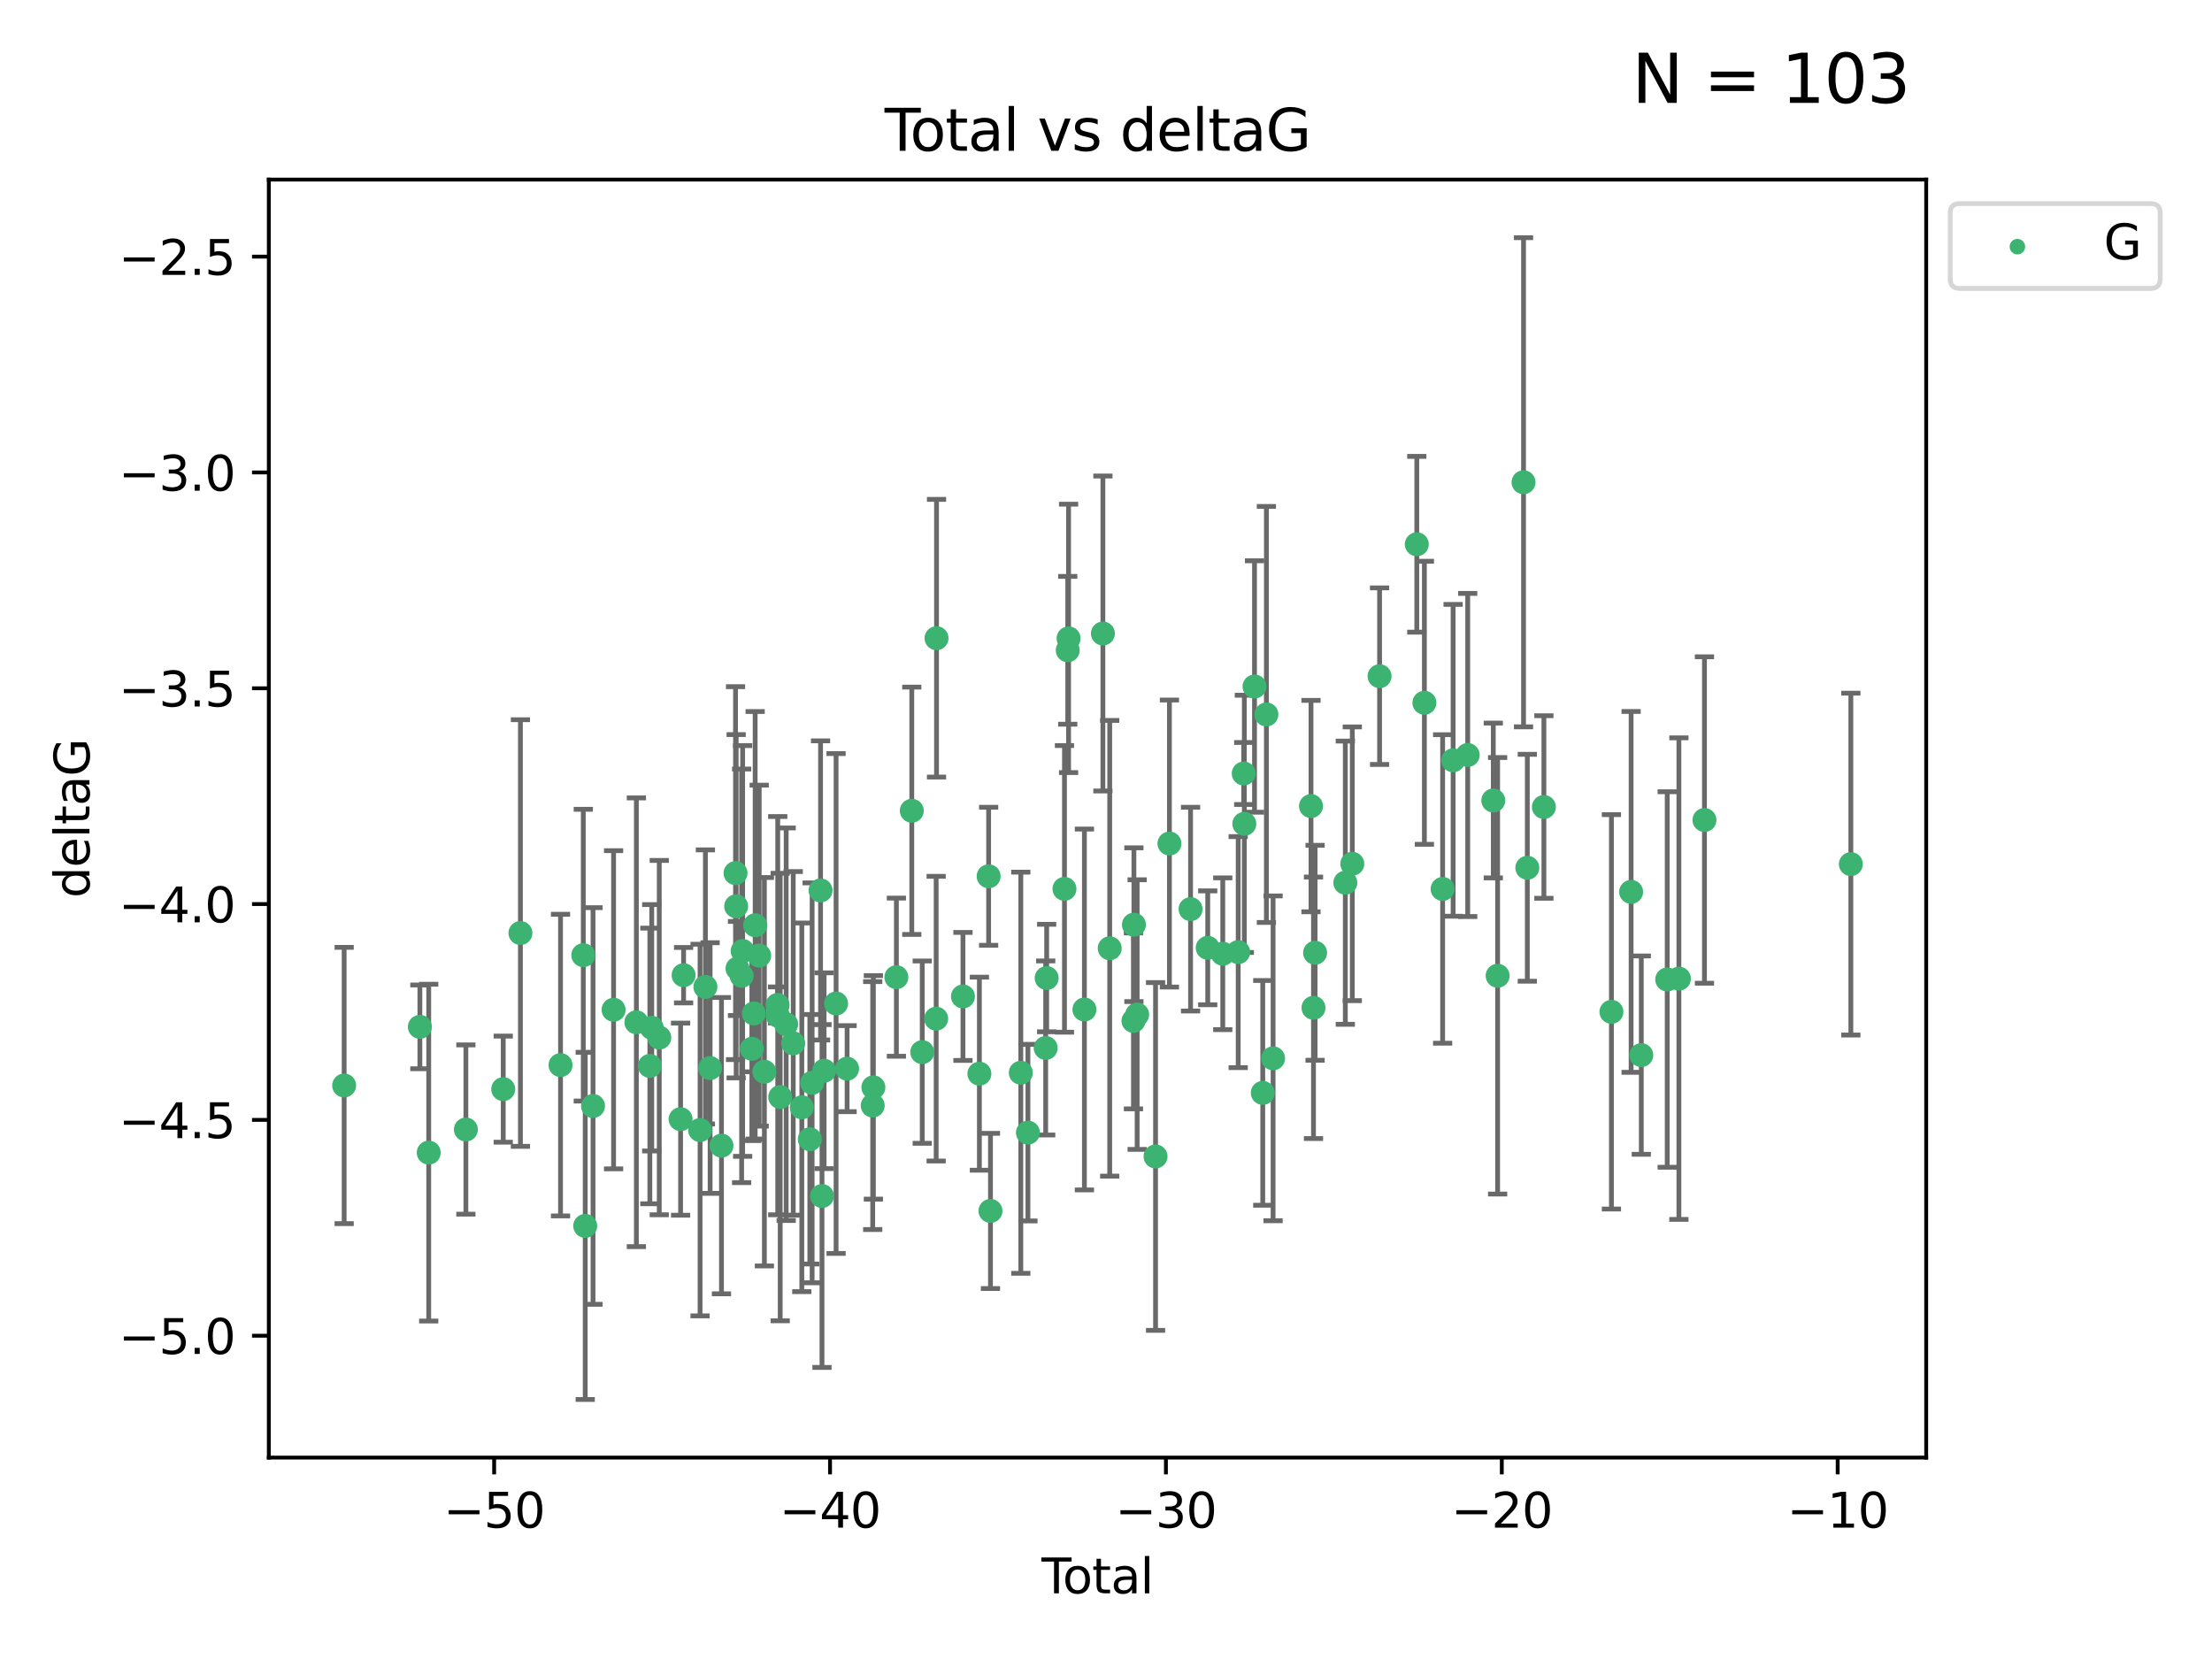 <?xml version="1.0" encoding="utf-8" standalone="no"?>
<!DOCTYPE svg PUBLIC "-//W3C//DTD SVG 1.1//EN"
  "http://www.w3.org/Graphics/SVG/1.1/DTD/svg11.dtd">
<svg xmlns:xlink="http://www.w3.org/1999/xlink" width="460.8pt" height="345.6pt" viewBox="0 0 460.8 345.6" xmlns="http://www.w3.org/2000/svg" version="1.1">
 <defs>
  <style type="text/css">*{stroke-linejoin: round; stroke-linecap: butt}</style>
 </defs>
 <g id="figure_1">
  <g id="patch_1">
   <path d="M 0 345.6 
L 460.8 345.6 
L 460.8 0 
L 0 0 
z
" style="fill: #ffffff"/>
  </g>
  <g id="axes_1">
   <g id="patch_2">
    <path d="M 56 303.64 
L 401.26 303.64 
L 401.26 37.411 
L 56 37.411 
z
" style="fill: #ffffff"/>
   </g>
   <g id="PathCollection_1">
    <defs>
     <path id="m0a508c09ee" d="M 0 1.118 
C 0.297 1.118 0.581 1 0.791 0.791 
C 1 0.581 1.118 0.297 1.118 0 
C 1.118 -0.297 1 -0.581 0.791 -0.791 
C 0.581 -1 0.297 -1.118 0 -1.118 
C -0.297 -1.118 -0.581 -1 -0.791 -0.791 
C -1 -0.581 -1.118 -0.297 -1.118 0 
C -1.118 0.297 -1 0.581 -0.791 0.791 
C -0.581 1 -0.297 1.118 0 1.118 
z
" style="stroke: #3cb371"/>
    </defs>
    <g clip-path="url(#p3956b63b41)">
     <use xlink:href="#m0a508c09ee" x="71.694" y="226.127" style="fill: #3cb371; stroke: #3cb371"/>
     <use xlink:href="#m0a508c09ee" x="87.466" y="213.914" style="fill: #3cb371; stroke: #3cb371"/>
     <use xlink:href="#m0a508c09ee" x="89.312" y="240.113" style="fill: #3cb371; stroke: #3cb371"/>
     <use xlink:href="#m0a508c09ee" x="97.052" y="235.298" style="fill: #3cb371; stroke: #3cb371"/>
     <use xlink:href="#m0a508c09ee" x="104.833" y="226.888" style="fill: #3cb371; stroke: #3cb371"/>
     <use xlink:href="#m0a508c09ee" x="108.414" y="194.368" style="fill: #3cb371; stroke: #3cb371"/>
     <use xlink:href="#m0a508c09ee" x="116.768" y="221.879" style="fill: #3cb371; stroke: #3cb371"/>
     <use xlink:href="#m0a508c09ee" x="121.51" y="198.978" style="fill: #3cb371; stroke: #3cb371"/>
     <use xlink:href="#m0a508c09ee" x="121.914" y="255.379" style="fill: #3cb371; stroke: #3cb371"/>
     <use xlink:href="#m0a508c09ee" x="123.538" y="230.396" style="fill: #3cb371; stroke: #3cb371"/>
     <use xlink:href="#m0a508c09ee" x="127.821" y="210.354" style="fill: #3cb371; stroke: #3cb371"/>
     <use xlink:href="#m0a508c09ee" x="132.568" y="212.957" style="fill: #3cb371; stroke: #3cb371"/>
     <use xlink:href="#m0a508c09ee" x="135.375" y="222.055" style="fill: #3cb371; stroke: #3cb371"/>
     <use xlink:href="#m0a508c09ee" x="135.769" y="214.105" style="fill: #3cb371; stroke: #3cb371"/>
     <use xlink:href="#m0a508c09ee" x="137.337" y="216.151" style="fill: #3cb371; stroke: #3cb371"/>
     <use xlink:href="#m0a508c09ee" x="141.778" y="233.143" style="fill: #3cb371; stroke: #3cb371"/>
     <use xlink:href="#m0a508c09ee" x="142.404" y="203.149" style="fill: #3cb371; stroke: #3cb371"/>
     <use xlink:href="#m0a508c09ee" x="145.838" y="235.411" style="fill: #3cb371; stroke: #3cb371"/>
     <use xlink:href="#m0a508c09ee" x="146.949" y="205.593" style="fill: #3cb371; stroke: #3cb371"/>
     <use xlink:href="#m0a508c09ee" x="147.928" y="222.494" style="fill: #3cb371; stroke: #3cb371"/>
     <use xlink:href="#m0a508c09ee" x="150.295" y="238.661" style="fill: #3cb371; stroke: #3cb371"/>
     <use xlink:href="#m0a508c09ee" x="153.227" y="181.887" style="fill: #3cb371; stroke: #3cb371"/>
     <use xlink:href="#m0a508c09ee" x="153.356" y="188.788" style="fill: #3cb371; stroke: #3cb371"/>
     <use xlink:href="#m0a508c09ee" x="153.635" y="201.756" style="fill: #3cb371; stroke: #3cb371"/>
     <use xlink:href="#m0a508c09ee" x="154.497" y="203.284" style="fill: #3cb371; stroke: #3cb371"/>
     <use xlink:href="#m0a508c09ee" x="154.706" y="198.103" style="fill: #3cb371; stroke: #3cb371"/>
     <use xlink:href="#m0a508c09ee" x="156.623" y="218.488" style="fill: #3cb371; stroke: #3cb371"/>
     <use xlink:href="#m0a508c09ee" x="157.039" y="211.12" style="fill: #3cb371; stroke: #3cb371"/>
     <use xlink:href="#m0a508c09ee" x="157.313" y="192.75" style="fill: #3cb371; stroke: #3cb371"/>
     <use xlink:href="#m0a508c09ee" x="158.156" y="199.074" style="fill: #3cb371; stroke: #3cb371"/>
     <use xlink:href="#m0a508c09ee" x="159.236" y="223.263" style="fill: #3cb371; stroke: #3cb371"/>
     <use xlink:href="#m0a508c09ee" x="161.978" y="209.347" style="fill: #3cb371; stroke: #3cb371"/>
     <use xlink:href="#m0a508c09ee" x="162.017" y="211.581" style="fill: #3cb371; stroke: #3cb371"/>
     <use xlink:href="#m0a508c09ee" x="162.53" y="228.531" style="fill: #3cb371; stroke: #3cb371"/>
     <use xlink:href="#m0a508c09ee" x="163.774" y="213.365" style="fill: #3cb371; stroke: #3cb371"/>
     <use xlink:href="#m0a508c09ee" x="165.245" y="217.352" style="fill: #3cb371; stroke: #3cb371"/>
     <use xlink:href="#m0a508c09ee" x="167.032" y="230.675" style="fill: #3cb371; stroke: #3cb371"/>
     <use xlink:href="#m0a508c09ee" x="168.7" y="237.327" style="fill: #3cb371; stroke: #3cb371"/>
     <use xlink:href="#m0a508c09ee" x="169.181" y="225.572" style="fill: #3cb371; stroke: #3cb371"/>
     <use xlink:href="#m0a508c09ee" x="170.937" y="185.492" style="fill: #3cb371; stroke: #3cb371"/>
     <use xlink:href="#m0a508c09ee" x="171.235" y="249.151" style="fill: #3cb371; stroke: #3cb371"/>
     <use xlink:href="#m0a508c09ee" x="171.676" y="223.052" style="fill: #3cb371; stroke: #3cb371"/>
     <use xlink:href="#m0a508c09ee" x="174.171" y="209.046" style="fill: #3cb371; stroke: #3cb371"/>
     <use xlink:href="#m0a508c09ee" x="176.464" y="222.621" style="fill: #3cb371; stroke: #3cb371"/>
     <use xlink:href="#m0a508c09ee" x="181.801" y="230.309" style="fill: #3cb371; stroke: #3cb371"/>
     <use xlink:href="#m0a508c09ee" x="181.94" y="226.519" style="fill: #3cb371; stroke: #3cb371"/>
     <use xlink:href="#m0a508c09ee" x="186.735" y="203.566" style="fill: #3cb371; stroke: #3cb371"/>
     <use xlink:href="#m0a508c09ee" x="189.943" y="168.895" style="fill: #3cb371; stroke: #3cb371"/>
     <use xlink:href="#m0a508c09ee" x="192.12" y="219.179" style="fill: #3cb371; stroke: #3cb371"/>
     <use xlink:href="#m0a508c09ee" x="195.02" y="212.208" style="fill: #3cb371; stroke: #3cb371"/>
     <use xlink:href="#m0a508c09ee" x="195.096" y="132.952" style="fill: #3cb371; stroke: #3cb371"/>
     <use xlink:href="#m0a508c09ee" x="200.602" y="207.576" style="fill: #3cb371; stroke: #3cb371"/>
     <use xlink:href="#m0a508c09ee" x="204.025" y="223.67" style="fill: #3cb371; stroke: #3cb371"/>
     <use xlink:href="#m0a508c09ee" x="205.951" y="182.546" style="fill: #3cb371; stroke: #3cb371"/>
     <use xlink:href="#m0a508c09ee" x="206.334" y="252.258" style="fill: #3cb371; stroke: #3cb371"/>
     <use xlink:href="#m0a508c09ee" x="212.653" y="223.471" style="fill: #3cb371; stroke: #3cb371"/>
     <use xlink:href="#m0a508c09ee" x="214.136" y="235.95" style="fill: #3cb371; stroke: #3cb371"/>
     <use xlink:href="#m0a508c09ee" x="217.837" y="218.308" style="fill: #3cb371; stroke: #3cb371"/>
     <use xlink:href="#m0a508c09ee" x="218.039" y="203.743" style="fill: #3cb371; stroke: #3cb371"/>
     <use xlink:href="#m0a508c09ee" x="221.749" y="185.167" style="fill: #3cb371; stroke: #3cb371"/>
     <use xlink:href="#m0a508c09ee" x="222.43" y="135.468" style="fill: #3cb371; stroke: #3cb371"/>
     <use xlink:href="#m0a508c09ee" x="222.605" y="132.987" style="fill: #3cb371; stroke: #3cb371"/>
     <use xlink:href="#m0a508c09ee" x="225.902" y="210.296" style="fill: #3cb371; stroke: #3cb371"/>
     <use xlink:href="#m0a508c09ee" x="229.754" y="131.97" style="fill: #3cb371; stroke: #3cb371"/>
     <use xlink:href="#m0a508c09ee" x="231.173" y="197.546" style="fill: #3cb371; stroke: #3cb371"/>
     <use xlink:href="#m0a508c09ee" x="236.12" y="212.674" style="fill: #3cb371; stroke: #3cb371"/>
     <use xlink:href="#m0a508c09ee" x="236.214" y="192.632" style="fill: #3cb371; stroke: #3cb371"/>
     <use xlink:href="#m0a508c09ee" x="236.891" y="211.355" style="fill: #3cb371; stroke: #3cb371"/>
     <use xlink:href="#m0a508c09ee" x="240.723" y="240.911" style="fill: #3cb371; stroke: #3cb371"/>
     <use xlink:href="#m0a508c09ee" x="243.613" y="175.726" style="fill: #3cb371; stroke: #3cb371"/>
     <use xlink:href="#m0a508c09ee" x="248.016" y="189.388" style="fill: #3cb371; stroke: #3cb371"/>
     <use xlink:href="#m0a508c09ee" x="251.593" y="197.446" style="fill: #3cb371; stroke: #3cb371"/>
     <use xlink:href="#m0a508c09ee" x="254.725" y="198.685" style="fill: #3cb371; stroke: #3cb371"/>
     <use xlink:href="#m0a508c09ee" x="257.938" y="198.345" style="fill: #3cb371; stroke: #3cb371"/>
     <use xlink:href="#m0a508c09ee" x="259.09" y="161.133" style="fill: #3cb371; stroke: #3cb371"/>
     <use xlink:href="#m0a508c09ee" x="259.217" y="171.621" style="fill: #3cb371; stroke: #3cb371"/>
     <use xlink:href="#m0a508c09ee" x="261.339" y="143.009" style="fill: #3cb371; stroke: #3cb371"/>
     <use xlink:href="#m0a508c09ee" x="263.056" y="227.667" style="fill: #3cb371; stroke: #3cb371"/>
     <use xlink:href="#m0a508c09ee" x="263.813" y="148.832" style="fill: #3cb371; stroke: #3cb371"/>
     <use xlink:href="#m0a508c09ee" x="265.208" y="220.468" style="fill: #3cb371; stroke: #3cb371"/>
     <use xlink:href="#m0a508c09ee" x="273.106" y="167.921" style="fill: #3cb371; stroke: #3cb371"/>
     <use xlink:href="#m0a508c09ee" x="273.624" y="209.942" style="fill: #3cb371; stroke: #3cb371"/>
     <use xlink:href="#m0a508c09ee" x="273.957" y="198.479" style="fill: #3cb371; stroke: #3cb371"/>
     <use xlink:href="#m0a508c09ee" x="280.254" y="183.882" style="fill: #3cb371; stroke: #3cb371"/>
     <use xlink:href="#m0a508c09ee" x="281.707" y="179.941" style="fill: #3cb371; stroke: #3cb371"/>
     <use xlink:href="#m0a508c09ee" x="287.39" y="140.859" style="fill: #3cb371; stroke: #3cb371"/>
     <use xlink:href="#m0a508c09ee" x="295.145" y="113.38" style="fill: #3cb371; stroke: #3cb371"/>
     <use xlink:href="#m0a508c09ee" x="296.727" y="146.402" style="fill: #3cb371; stroke: #3cb371"/>
     <use xlink:href="#m0a508c09ee" x="300.528" y="185.186" style="fill: #3cb371; stroke: #3cb371"/>
     <use xlink:href="#m0a508c09ee" x="302.709" y="158.389" style="fill: #3cb371; stroke: #3cb371"/>
     <use xlink:href="#m0a508c09ee" x="305.752" y="157.275" style="fill: #3cb371; stroke: #3cb371"/>
     <use xlink:href="#m0a508c09ee" x="311.08" y="166.756" style="fill: #3cb371; stroke: #3cb371"/>
     <use xlink:href="#m0a508c09ee" x="311.982" y="203.272" style="fill: #3cb371; stroke: #3cb371"/>
     <use xlink:href="#m0a508c09ee" x="317.38" y="100.462" style="fill: #3cb371; stroke: #3cb371"/>
     <use xlink:href="#m0a508c09ee" x="318.169" y="180.773" style="fill: #3cb371; stroke: #3cb371"/>
     <use xlink:href="#m0a508c09ee" x="321.622" y="168.112" style="fill: #3cb371; stroke: #3cb371"/>
     <use xlink:href="#m0a508c09ee" x="335.69" y="210.783" style="fill: #3cb371; stroke: #3cb371"/>
     <use xlink:href="#m0a508c09ee" x="339.791" y="185.796" style="fill: #3cb371; stroke: #3cb371"/>
     <use xlink:href="#m0a508c09ee" x="341.91" y="219.801" style="fill: #3cb371; stroke: #3cb371"/>
     <use xlink:href="#m0a508c09ee" x="347.31" y="204.047" style="fill: #3cb371; stroke: #3cb371"/>
     <use xlink:href="#m0a508c09ee" x="349.744" y="203.867" style="fill: #3cb371; stroke: #3cb371"/>
     <use xlink:href="#m0a508c09ee" x="355.07" y="170.82" style="fill: #3cb371; stroke: #3cb371"/>
     <use xlink:href="#m0a508c09ee" x="385.566" y="180.01" style="fill: #3cb371; stroke: #3cb371"/>
    </g>
   </g>
   <g id="matplotlib.axis_1">
    <g id="xtick_1">
     <g id="line2d_1">
      <defs>
       <path id="me4f5b955be" d="M 0 0 
L 0 3.5 
" style="stroke: #000000; stroke-width: 0.8"/>
      </defs>
      <g>
       <use xlink:href="#me4f5b955be" x="102.94" y="303.64" style="stroke: #000000; stroke-width: 0.8"/>
      </g>
     </g>
     <g id="text_1">
      <!-- −50 -->
      <g transform="translate(92.388 318.238)scale(0.1 -0.1)">
       <defs>
        <path id="DejaVuSans-2212" d="M 678 2272 
L 4684 2272 
L 4684 1741 
L 678 1741 
L 678 2272 
z
" transform="scale(0.016)"/>
        <path id="DejaVuSans-35" d="M 691 4666 
L 3169 4666 
L 3169 4134 
L 1269 4134 
L 1269 2991 
Q 1406 3038 1543 3061 
Q 1681 3084 1819 3084 
Q 2600 3084 3056 2656 
Q 3513 2228 3513 1497 
Q 3513 744 3044 326 
Q 2575 -91 1722 -91 
Q 1428 -91 1123 -41 
Q 819 9 494 109 
L 494 744 
Q 775 591 1075 516 
Q 1375 441 1709 441 
Q 2250 441 2565 725 
Q 2881 1009 2881 1497 
Q 2881 1984 2565 2268 
Q 2250 2553 1709 2553 
Q 1456 2553 1204 2497 
Q 953 2441 691 2322 
L 691 4666 
z
" transform="scale(0.016)"/>
        <path id="DejaVuSans-30" d="M 2034 4250 
Q 1547 4250 1301 3770 
Q 1056 3291 1056 2328 
Q 1056 1369 1301 889 
Q 1547 409 2034 409 
Q 2525 409 2770 889 
Q 3016 1369 3016 2328 
Q 3016 3291 2770 3770 
Q 2525 4250 2034 4250 
z
M 2034 4750 
Q 2819 4750 3233 4129 
Q 3647 3509 3647 2328 
Q 3647 1150 3233 529 
Q 2819 -91 2034 -91 
Q 1250 -91 836 529 
Q 422 1150 422 2328 
Q 422 3509 836 4129 
Q 1250 4750 2034 4750 
z
" transform="scale(0.016)"/>
       </defs>
       <use xlink:href="#DejaVuSans-2212"/>
       <use xlink:href="#DejaVuSans-35" x="83.789"/>
       <use xlink:href="#DejaVuSans-30" x="147.412"/>
      </g>
     </g>
    </g>
    <g id="xtick_2">
     <g id="line2d_2">
      <g>
       <use xlink:href="#me4f5b955be" x="172.911" y="303.64" style="stroke: #000000; stroke-width: 0.8"/>
      </g>
     </g>
     <g id="text_2">
      <!-- −40 -->
      <g transform="translate(162.359 318.238)scale(0.1 -0.1)">
       <defs>
        <path id="DejaVuSans-34" d="M 2419 4116 
L 825 1625 
L 2419 1625 
L 2419 4116 
z
M 2253 4666 
L 3047 4666 
L 3047 1625 
L 3713 1625 
L 3713 1100 
L 3047 1100 
L 3047 0 
L 2419 0 
L 2419 1100 
L 313 1100 
L 313 1709 
L 2253 4666 
z
" transform="scale(0.016)"/>
       </defs>
       <use xlink:href="#DejaVuSans-2212"/>
       <use xlink:href="#DejaVuSans-34" x="83.789"/>
       <use xlink:href="#DejaVuSans-30" x="147.412"/>
      </g>
     </g>
    </g>
    <g id="xtick_3">
     <g id="line2d_3">
      <g>
       <use xlink:href="#me4f5b955be" x="242.882" y="303.64" style="stroke: #000000; stroke-width: 0.8"/>
      </g>
     </g>
     <g id="text_3">
      <!-- −30 -->
      <g transform="translate(232.33 318.238)scale(0.1 -0.1)">
       <defs>
        <path id="DejaVuSans-33" d="M 2597 2516 
Q 3050 2419 3304 2112 
Q 3559 1806 3559 1356 
Q 3559 666 3084 287 
Q 2609 -91 1734 -91 
Q 1441 -91 1130 -33 
Q 819 25 488 141 
L 488 750 
Q 750 597 1062 519 
Q 1375 441 1716 441 
Q 2309 441 2620 675 
Q 2931 909 2931 1356 
Q 2931 1769 2642 2001 
Q 2353 2234 1838 2234 
L 1294 2234 
L 1294 2753 
L 1863 2753 
Q 2328 2753 2575 2939 
Q 2822 3125 2822 3475 
Q 2822 3834 2567 4026 
Q 2313 4219 1838 4219 
Q 1578 4219 1281 4162 
Q 984 4106 628 3988 
L 628 4550 
Q 988 4650 1302 4700 
Q 1616 4750 1894 4750 
Q 2613 4750 3031 4423 
Q 3450 4097 3450 3541 
Q 3450 3153 3228 2886 
Q 3006 2619 2597 2516 
z
" transform="scale(0.016)"/>
       </defs>
       <use xlink:href="#DejaVuSans-2212"/>
       <use xlink:href="#DejaVuSans-33" x="83.789"/>
       <use xlink:href="#DejaVuSans-30" x="147.412"/>
      </g>
     </g>
    </g>
    <g id="xtick_4">
     <g id="line2d_4">
      <g>
       <use xlink:href="#me4f5b955be" x="312.853" y="303.64" style="stroke: #000000; stroke-width: 0.8"/>
      </g>
     </g>
     <g id="text_4">
      <!-- −20 -->
      <g transform="translate(302.301 318.238)scale(0.1 -0.1)">
       <defs>
        <path id="DejaVuSans-32" d="M 1228 531 
L 3431 531 
L 3431 0 
L 469 0 
L 469 531 
Q 828 903 1448 1529 
Q 2069 2156 2228 2338 
Q 2531 2678 2651 2914 
Q 2772 3150 2772 3378 
Q 2772 3750 2511 3984 
Q 2250 4219 1831 4219 
Q 1534 4219 1204 4116 
Q 875 4013 500 3803 
L 500 4441 
Q 881 4594 1212 4672 
Q 1544 4750 1819 4750 
Q 2544 4750 2975 4387 
Q 3406 4025 3406 3419 
Q 3406 3131 3298 2873 
Q 3191 2616 2906 2266 
Q 2828 2175 2409 1742 
Q 1991 1309 1228 531 
z
" transform="scale(0.016)"/>
       </defs>
       <use xlink:href="#DejaVuSans-2212"/>
       <use xlink:href="#DejaVuSans-32" x="83.789"/>
       <use xlink:href="#DejaVuSans-30" x="147.412"/>
      </g>
     </g>
    </g>
    <g id="xtick_5">
     <g id="line2d_5">
      <g>
       <use xlink:href="#me4f5b955be" x="382.824" y="303.64" style="stroke: #000000; stroke-width: 0.8"/>
      </g>
     </g>
     <g id="text_5">
      <!-- −10 -->
      <g transform="translate(372.271 318.238)scale(0.1 -0.1)">
       <defs>
        <path id="DejaVuSans-31" d="M 794 531 
L 1825 531 
L 1825 4091 
L 703 3866 
L 703 4441 
L 1819 4666 
L 2450 4666 
L 2450 531 
L 3481 531 
L 3481 0 
L 794 0 
L 794 531 
z
" transform="scale(0.016)"/>
       </defs>
       <use xlink:href="#DejaVuSans-2212"/>
       <use xlink:href="#DejaVuSans-31" x="83.789"/>
       <use xlink:href="#DejaVuSans-30" x="147.412"/>
      </g>
     </g>
    </g>
    <g id="text_6">
     <!-- Total -->
     <g transform="translate(216.953 331.917)scale(0.1 -0.1)">
      <defs>
       <path id="DejaVuSans-54" d="M -19 4666 
L 3928 4666 
L 3928 4134 
L 2272 4134 
L 2272 0 
L 1638 0 
L 1638 4134 
L -19 4134 
L -19 4666 
z
" transform="scale(0.016)"/>
       <path id="DejaVuSans-6f" d="M 1959 3097 
Q 1497 3097 1228 2736 
Q 959 2375 959 1747 
Q 959 1119 1226 758 
Q 1494 397 1959 397 
Q 2419 397 2687 759 
Q 2956 1122 2956 1747 
Q 2956 2369 2687 2733 
Q 2419 3097 1959 3097 
z
M 1959 3584 
Q 2709 3584 3137 3096 
Q 3566 2609 3566 1747 
Q 3566 888 3137 398 
Q 2709 -91 1959 -91 
Q 1206 -91 779 398 
Q 353 888 353 1747 
Q 353 2609 779 3096 
Q 1206 3584 1959 3584 
z
" transform="scale(0.016)"/>
       <path id="DejaVuSans-74" d="M 1172 4494 
L 1172 3500 
L 2356 3500 
L 2356 3053 
L 1172 3053 
L 1172 1153 
Q 1172 725 1289 603 
Q 1406 481 1766 481 
L 2356 481 
L 2356 0 
L 1766 0 
Q 1100 0 847 248 
Q 594 497 594 1153 
L 594 3053 
L 172 3053 
L 172 3500 
L 594 3500 
L 594 4494 
L 1172 4494 
z
" transform="scale(0.016)"/>
       <path id="DejaVuSans-61" d="M 2194 1759 
Q 1497 1759 1228 1600 
Q 959 1441 959 1056 
Q 959 750 1161 570 
Q 1363 391 1709 391 
Q 2188 391 2477 730 
Q 2766 1069 2766 1631 
L 2766 1759 
L 2194 1759 
z
M 3341 1997 
L 3341 0 
L 2766 0 
L 2766 531 
Q 2569 213 2275 61 
Q 1981 -91 1556 -91 
Q 1019 -91 701 211 
Q 384 513 384 1019 
Q 384 1609 779 1909 
Q 1175 2209 1959 2209 
L 2766 2209 
L 2766 2266 
Q 2766 2663 2505 2880 
Q 2244 3097 1772 3097 
Q 1472 3097 1187 3025 
Q 903 2953 641 2809 
L 641 3341 
Q 956 3463 1253 3523 
Q 1550 3584 1831 3584 
Q 2591 3584 2966 3190 
Q 3341 2797 3341 1997 
z
" transform="scale(0.016)"/>
       <path id="DejaVuSans-6c" d="M 603 4863 
L 1178 4863 
L 1178 0 
L 603 0 
L 603 4863 
z
" transform="scale(0.016)"/>
      </defs>
      <use xlink:href="#DejaVuSans-54"/>
      <use xlink:href="#DejaVuSans-6f" x="44.084"/>
      <use xlink:href="#DejaVuSans-74" x="105.266"/>
      <use xlink:href="#DejaVuSans-61" x="144.475"/>
      <use xlink:href="#DejaVuSans-6c" x="205.754"/>
     </g>
    </g>
   </g>
   <g id="matplotlib.axis_2">
    <g id="ytick_1">
     <g id="line2d_6">
      <defs>
       <path id="m2247ac65b3" d="M 0 0 
L -3.5 0 
" style="stroke: #000000; stroke-width: 0.8"/>
      </defs>
      <g>
       <use xlink:href="#m2247ac65b3" x="56" y="278.253" style="stroke: #000000; stroke-width: 0.8"/>
      </g>
     </g>
     <g id="text_7">
      <!-- −5.0 -->
      <g transform="translate(24.717 282.052)scale(0.1 -0.1)">
       <defs>
        <path id="DejaVuSans-2e" d="M 684 794 
L 1344 794 
L 1344 0 
L 684 0 
L 684 794 
z
" transform="scale(0.016)"/>
       </defs>
       <use xlink:href="#DejaVuSans-2212"/>
       <use xlink:href="#DejaVuSans-35" x="83.789"/>
       <use xlink:href="#DejaVuSans-2e" x="147.412"/>
       <use xlink:href="#DejaVuSans-30" x="179.199"/>
      </g>
     </g>
    </g>
    <g id="ytick_2">
     <g id="line2d_7">
      <g>
       <use xlink:href="#m2247ac65b3" x="56" y="233.295" style="stroke: #000000; stroke-width: 0.8"/>
      </g>
     </g>
     <g id="text_8">
      <!-- −4.5 -->
      <g transform="translate(24.717 237.094)scale(0.1 -0.1)">
       <use xlink:href="#DejaVuSans-2212"/>
       <use xlink:href="#DejaVuSans-34" x="83.789"/>
       <use xlink:href="#DejaVuSans-2e" x="147.412"/>
       <use xlink:href="#DejaVuSans-35" x="179.199"/>
      </g>
     </g>
    </g>
    <g id="ytick_3">
     <g id="line2d_8">
      <g>
       <use xlink:href="#m2247ac65b3" x="56" y="188.336" style="stroke: #000000; stroke-width: 0.8"/>
      </g>
     </g>
     <g id="text_9">
      <!-- −4.0 -->
      <g transform="translate(24.717 192.136)scale(0.1 -0.1)">
       <use xlink:href="#DejaVuSans-2212"/>
       <use xlink:href="#DejaVuSans-34" x="83.789"/>
       <use xlink:href="#DejaVuSans-2e" x="147.412"/>
       <use xlink:href="#DejaVuSans-30" x="179.199"/>
      </g>
     </g>
    </g>
    <g id="ytick_4">
     <g id="line2d_9">
      <g>
       <use xlink:href="#m2247ac65b3" x="56" y="143.378" style="stroke: #000000; stroke-width: 0.8"/>
      </g>
     </g>
     <g id="text_10">
      <!-- −3.5 -->
      <g transform="translate(24.717 147.177)scale(0.1 -0.1)">
       <use xlink:href="#DejaVuSans-2212"/>
       <use xlink:href="#DejaVuSans-33" x="83.789"/>
       <use xlink:href="#DejaVuSans-2e" x="147.412"/>
       <use xlink:href="#DejaVuSans-35" x="179.199"/>
      </g>
     </g>
    </g>
    <g id="ytick_5">
     <g id="line2d_10">
      <g>
       <use xlink:href="#m2247ac65b3" x="56" y="98.42" style="stroke: #000000; stroke-width: 0.8"/>
      </g>
     </g>
     <g id="text_11">
      <!-- −3.0 -->
      <g transform="translate(24.717 102.219)scale(0.1 -0.1)">
       <use xlink:href="#DejaVuSans-2212"/>
       <use xlink:href="#DejaVuSans-33" x="83.789"/>
       <use xlink:href="#DejaVuSans-2e" x="147.412"/>
       <use xlink:href="#DejaVuSans-30" x="179.199"/>
      </g>
     </g>
    </g>
    <g id="ytick_6">
     <g id="line2d_11">
      <g>
       <use xlink:href="#m2247ac65b3" x="56" y="53.462" style="stroke: #000000; stroke-width: 0.8"/>
      </g>
     </g>
     <g id="text_12">
      <!-- −2.5 -->
      <g transform="translate(24.717 57.261)scale(0.1 -0.1)">
       <use xlink:href="#DejaVuSans-2212"/>
       <use xlink:href="#DejaVuSans-32" x="83.789"/>
       <use xlink:href="#DejaVuSans-2e" x="147.412"/>
       <use xlink:href="#DejaVuSans-35" x="179.199"/>
      </g>
     </g>
    </g>
    <g id="text_13">
     <!-- deltaG -->
     <g transform="translate(18.637 187.064)rotate(-90)scale(0.1 -0.1)">
      <defs>
       <path id="DejaVuSans-64" d="M 2906 2969 
L 2906 4863 
L 3481 4863 
L 3481 0 
L 2906 0 
L 2906 525 
Q 2725 213 2448 61 
Q 2172 -91 1784 -91 
Q 1150 -91 751 415 
Q 353 922 353 1747 
Q 353 2572 751 3078 
Q 1150 3584 1784 3584 
Q 2172 3584 2448 3432 
Q 2725 3281 2906 2969 
z
M 947 1747 
Q 947 1113 1208 752 
Q 1469 391 1925 391 
Q 2381 391 2643 752 
Q 2906 1113 2906 1747 
Q 2906 2381 2643 2742 
Q 2381 3103 1925 3103 
Q 1469 3103 1208 2742 
Q 947 2381 947 1747 
z
" transform="scale(0.016)"/>
       <path id="DejaVuSans-65" d="M 3597 1894 
L 3597 1613 
L 953 1613 
Q 991 1019 1311 708 
Q 1631 397 2203 397 
Q 2534 397 2845 478 
Q 3156 559 3463 722 
L 3463 178 
Q 3153 47 2828 -22 
Q 2503 -91 2169 -91 
Q 1331 -91 842 396 
Q 353 884 353 1716 
Q 353 2575 817 3079 
Q 1281 3584 2069 3584 
Q 2775 3584 3186 3129 
Q 3597 2675 3597 1894 
z
M 3022 2063 
Q 3016 2534 2758 2815 
Q 2500 3097 2075 3097 
Q 1594 3097 1305 2825 
Q 1016 2553 972 2059 
L 3022 2063 
z
" transform="scale(0.016)"/>
       <path id="DejaVuSans-47" d="M 3809 666 
L 3809 1919 
L 2778 1919 
L 2778 2438 
L 4434 2438 
L 4434 434 
Q 4069 175 3628 42 
Q 3188 -91 2688 -91 
Q 1594 -91 976 548 
Q 359 1188 359 2328 
Q 359 3472 976 4111 
Q 1594 4750 2688 4750 
Q 3144 4750 3555 4637 
Q 3966 4525 4313 4306 
L 4313 3634 
Q 3963 3931 3569 4081 
Q 3175 4231 2741 4231 
Q 1884 4231 1454 3753 
Q 1025 3275 1025 2328 
Q 1025 1384 1454 906 
Q 1884 428 2741 428 
Q 3075 428 3337 486 
Q 3600 544 3809 666 
z
" transform="scale(0.016)"/>
      </defs>
      <use xlink:href="#DejaVuSans-64"/>
      <use xlink:href="#DejaVuSans-65" x="63.477"/>
      <use xlink:href="#DejaVuSans-6c" x="125"/>
      <use xlink:href="#DejaVuSans-74" x="152.783"/>
      <use xlink:href="#DejaVuSans-61" x="191.992"/>
      <use xlink:href="#DejaVuSans-47" x="253.271"/>
     </g>
    </g>
   </g>
   <g id="LineCollection_1">
    <path d="M 71.694 254.903 
L 71.694 197.351 
" clip-path="url(#p3956b63b41)" style="fill: none; stroke: #696969"/>
    <path d="M 87.466 222.642 
L 87.466 205.187 
" clip-path="url(#p3956b63b41)" style="fill: none; stroke: #696969"/>
    <path d="M 89.312 275.195 
L 89.312 205.032 
" clip-path="url(#p3956b63b41)" style="fill: none; stroke: #696969"/>
    <path d="M 97.052 252.926 
L 97.052 217.67 
" clip-path="url(#p3956b63b41)" style="fill: none; stroke: #696969"/>
    <path d="M 104.833 237.937 
L 104.833 215.84 
" clip-path="url(#p3956b63b41)" style="fill: none; stroke: #696969"/>
    <path d="M 108.414 238.803 
L 108.414 149.934 
" clip-path="url(#p3956b63b41)" style="fill: none; stroke: #696969"/>
    <path d="M 116.768 253.296 
L 116.768 190.462 
" clip-path="url(#p3956b63b41)" style="fill: none; stroke: #696969"/>
    <path d="M 121.51 229.367 
L 121.51 168.59 
" clip-path="url(#p3956b63b41)" style="fill: none; stroke: #696969"/>
    <path d="M 121.914 291.539 
L 121.914 219.219 
" clip-path="url(#p3956b63b41)" style="fill: none; stroke: #696969"/>
    <path d="M 123.538 271.712 
L 123.538 189.08 
" clip-path="url(#p3956b63b41)" style="fill: none; stroke: #696969"/>
    <path d="M 127.821 243.495 
L 127.821 177.212 
" clip-path="url(#p3956b63b41)" style="fill: none; stroke: #696969"/>
    <path d="M 132.568 259.693 
L 132.568 166.221 
" clip-path="url(#p3956b63b41)" style="fill: none; stroke: #696969"/>
    <path d="M 135.375 250.764 
L 135.375 193.347 
" clip-path="url(#p3956b63b41)" style="fill: none; stroke: #696969"/>
    <path d="M 135.769 239.766 
L 135.769 188.443 
" clip-path="url(#p3956b63b41)" style="fill: none; stroke: #696969"/>
    <path d="M 137.337 253.06 
L 137.337 179.243 
" clip-path="url(#p3956b63b41)" style="fill: none; stroke: #696969"/>
    <path d="M 141.778 253.155 
L 141.778 213.13 
" clip-path="url(#p3956b63b41)" style="fill: none; stroke: #696969"/>
    <path d="M 142.404 208.921 
L 142.404 197.376 
" clip-path="url(#p3956b63b41)" style="fill: none; stroke: #696969"/>
    <path d="M 145.838 274.119 
L 145.838 196.704 
" clip-path="url(#p3956b63b41)" style="fill: none; stroke: #696969"/>
    <path d="M 146.949 234.139 
L 146.949 177.047 
" clip-path="url(#p3956b63b41)" style="fill: none; stroke: #696969"/>
    <path d="M 147.928 248.599 
L 147.928 196.388 
" clip-path="url(#p3956b63b41)" style="fill: none; stroke: #696969"/>
    <path d="M 150.295 269.523 
L 150.295 207.799 
" clip-path="url(#p3956b63b41)" style="fill: none; stroke: #696969"/>
    <path d="M 153.227 220.731 
L 153.227 143.043 
" clip-path="url(#p3956b63b41)" style="fill: none; stroke: #696969"/>
    <path d="M 153.356 224.545 
L 153.356 153.031 
" clip-path="url(#p3956b63b41)" style="fill: none; stroke: #696969"/>
    <path d="M 153.635 211.552 
L 153.635 191.96 
" clip-path="url(#p3956b63b41)" style="fill: none; stroke: #696969"/>
    <path d="M 154.497 246.36 
L 154.497 160.207 
" clip-path="url(#p3956b63b41)" style="fill: none; stroke: #696969"/>
    <path d="M 154.706 240.884 
L 154.706 155.321 
" clip-path="url(#p3956b63b41)" style="fill: none; stroke: #696969"/>
    <path d="M 156.623 237.606 
L 156.623 199.37 
" clip-path="url(#p3956b63b41)" style="fill: none; stroke: #696969"/>
    <path d="M 157.039 223.28 
L 157.039 198.959 
" clip-path="url(#p3956b63b41)" style="fill: none; stroke: #696969"/>
    <path d="M 157.313 237.276 
L 157.313 148.224 
" clip-path="url(#p3956b63b41)" style="fill: none; stroke: #696969"/>
    <path d="M 158.156 234.591 
L 158.156 163.556 
" clip-path="url(#p3956b63b41)" style="fill: none; stroke: #696969"/>
    <path d="M 159.236 263.721 
L 159.236 182.805 
" clip-path="url(#p3956b63b41)" style="fill: none; stroke: #696969"/>
    <path d="M 161.978 213.098 
L 161.978 205.595 
" clip-path="url(#p3956b63b41)" style="fill: none; stroke: #696969"/>
    <path d="M 162.017 253.063 
L 162.017 170.099 
" clip-path="url(#p3956b63b41)" style="fill: none; stroke: #696969"/>
    <path d="M 162.53 275.146 
L 162.53 181.917 
" clip-path="url(#p3956b63b41)" style="fill: none; stroke: #696969"/>
    <path d="M 163.774 254.249 
L 163.774 172.482 
" clip-path="url(#p3956b63b41)" style="fill: none; stroke: #696969"/>
    <path d="M 165.245 253.146 
L 165.245 181.558 
" clip-path="url(#p3956b63b41)" style="fill: none; stroke: #696969"/>
    <path d="M 167.032 269.07 
L 167.032 192.279 
" clip-path="url(#p3956b63b41)" style="fill: none; stroke: #696969"/>
    <path d="M 168.7 263.314 
L 168.7 211.339 
" clip-path="url(#p3956b63b41)" style="fill: none; stroke: #696969"/>
    <path d="M 169.181 267.226 
L 169.181 183.919 
" clip-path="url(#p3956b63b41)" style="fill: none; stroke: #696969"/>
    <path d="M 170.937 216.649 
L 170.937 154.335 
" clip-path="url(#p3956b63b41)" style="fill: none; stroke: #696969"/>
    <path d="M 171.235 284.859 
L 171.235 213.444 
" clip-path="url(#p3956b63b41)" style="fill: none; stroke: #696969"/>
    <path d="M 171.676 243.447 
L 171.676 202.657 
" clip-path="url(#p3956b63b41)" style="fill: none; stroke: #696969"/>
    <path d="M 174.171 261.11 
L 174.171 156.982 
" clip-path="url(#p3956b63b41)" style="fill: none; stroke: #696969"/>
    <path d="M 176.464 231.58 
L 176.464 213.661 
" clip-path="url(#p3956b63b41)" style="fill: none; stroke: #696969"/>
    <path d="M 181.801 256.131 
L 181.801 204.488 
" clip-path="url(#p3956b63b41)" style="fill: none; stroke: #696969"/>
    <path d="M 181.94 249.801 
L 181.94 203.237 
" clip-path="url(#p3956b63b41)" style="fill: none; stroke: #696969"/>
    <path d="M 186.735 220.038 
L 186.735 187.094 
" clip-path="url(#p3956b63b41)" style="fill: none; stroke: #696969"/>
    <path d="M 189.943 194.656 
L 189.943 143.134 
" clip-path="url(#p3956b63b41)" style="fill: none; stroke: #696969"/>
    <path d="M 192.12 238.168 
L 192.12 200.19 
" clip-path="url(#p3956b63b41)" style="fill: none; stroke: #696969"/>
    <path d="M 195.02 241.859 
L 195.02 182.557 
" clip-path="url(#p3956b63b41)" style="fill: none; stroke: #696969"/>
    <path d="M 195.096 161.875 
L 195.096 104.029 
" clip-path="url(#p3956b63b41)" style="fill: none; stroke: #696969"/>
    <path d="M 200.602 220.911 
L 200.602 194.24 
" clip-path="url(#p3956b63b41)" style="fill: none; stroke: #696969"/>
    <path d="M 204.025 243.779 
L 204.025 203.56 
" clip-path="url(#p3956b63b41)" style="fill: none; stroke: #696969"/>
    <path d="M 205.951 196.92 
L 205.951 168.171 
" clip-path="url(#p3956b63b41)" style="fill: none; stroke: #696969"/>
    <path d="M 206.334 268.422 
L 206.334 236.094 
" clip-path="url(#p3956b63b41)" style="fill: none; stroke: #696969"/>
    <path d="M 212.653 265.257 
L 212.653 181.685 
" clip-path="url(#p3956b63b41)" style="fill: none; stroke: #696969"/>
    <path d="M 214.136 254.342 
L 214.136 217.559 
" clip-path="url(#p3956b63b41)" style="fill: none; stroke: #696969"/>
    <path d="M 217.837 236.439 
L 217.837 200.177 
" clip-path="url(#p3956b63b41)" style="fill: none; stroke: #696969"/>
    <path d="M 218.039 214.938 
L 218.039 192.547 
" clip-path="url(#p3956b63b41)" style="fill: none; stroke: #696969"/>
    <path d="M 221.749 215.023 
L 221.749 155.311 
" clip-path="url(#p3956b63b41)" style="fill: none; stroke: #696969"/>
    <path d="M 222.43 150.867 
L 222.43 120.069 
" clip-path="url(#p3956b63b41)" style="fill: none; stroke: #696969"/>
    <path d="M 222.605 160.939 
L 222.605 105.035 
" clip-path="url(#p3956b63b41)" style="fill: none; stroke: #696969"/>
    <path d="M 225.902 247.883 
L 225.902 172.709 
" clip-path="url(#p3956b63b41)" style="fill: none; stroke: #696969"/>
    <path d="M 229.754 164.777 
L 229.754 99.163 
" clip-path="url(#p3956b63b41)" style="fill: none; stroke: #696969"/>
    <path d="M 231.173 245.01 
L 231.173 150.082 
" clip-path="url(#p3956b63b41)" style="fill: none; stroke: #696969"/>
    <path d="M 236.12 231 
L 236.12 194.348 
" clip-path="url(#p3956b63b41)" style="fill: none; stroke: #696969"/>
    <path d="M 236.214 208.647 
L 236.214 176.617 
" clip-path="url(#p3956b63b41)" style="fill: none; stroke: #696969"/>
    <path d="M 236.891 239.434 
L 236.891 183.275 
" clip-path="url(#p3956b63b41)" style="fill: none; stroke: #696969"/>
    <path d="M 240.723 277.137 
L 240.723 204.684 
" clip-path="url(#p3956b63b41)" style="fill: none; stroke: #696969"/>
    <path d="M 243.613 205.622 
L 243.613 145.831 
" clip-path="url(#p3956b63b41)" style="fill: none; stroke: #696969"/>
    <path d="M 248.016 210.611 
L 248.016 168.165 
" clip-path="url(#p3956b63b41)" style="fill: none; stroke: #696969"/>
    <path d="M 251.593 209.307 
L 251.593 185.585 
" clip-path="url(#p3956b63b41)" style="fill: none; stroke: #696969"/>
    <path d="M 254.725 214.491 
L 254.725 182.88 
" clip-path="url(#p3956b63b41)" style="fill: none; stroke: #696969"/>
    <path d="M 257.938 222.407 
L 257.938 174.282 
" clip-path="url(#p3956b63b41)" style="fill: none; stroke: #696969"/>
    <path d="M 259.09 167.593 
L 259.09 154.673 
" clip-path="url(#p3956b63b41)" style="fill: none; stroke: #696969"/>
    <path d="M 259.217 198.413 
L 259.217 144.828 
" clip-path="url(#p3956b63b41)" style="fill: none; stroke: #696969"/>
    <path d="M 261.339 169.196 
L 261.339 116.822 
" clip-path="url(#p3956b63b41)" style="fill: none; stroke: #696969"/>
    <path d="M 263.056 251.073 
L 263.056 204.26 
" clip-path="url(#p3956b63b41)" style="fill: none; stroke: #696969"/>
    <path d="M 263.813 192.162 
L 263.813 105.502 
" clip-path="url(#p3956b63b41)" style="fill: none; stroke: #696969"/>
    <path d="M 265.208 254.3 
L 265.208 186.635 
" clip-path="url(#p3956b63b41)" style="fill: none; stroke: #696969"/>
    <path d="M 273.106 189.941 
L 273.106 145.9 
" clip-path="url(#p3956b63b41)" style="fill: none; stroke: #696969"/>
    <path d="M 273.624 237.179 
L 273.624 182.705 
" clip-path="url(#p3956b63b41)" style="fill: none; stroke: #696969"/>
    <path d="M 273.957 220.867 
L 273.957 176.092 
" clip-path="url(#p3956b63b41)" style="fill: none; stroke: #696969"/>
    <path d="M 280.254 213.381 
L 280.254 154.382 
" clip-path="url(#p3956b63b41)" style="fill: none; stroke: #696969"/>
    <path d="M 281.707 208.455 
L 281.707 151.428 
" clip-path="url(#p3956b63b41)" style="fill: none; stroke: #696969"/>
    <path d="M 287.39 159.252 
L 287.39 122.467 
" clip-path="url(#p3956b63b41)" style="fill: none; stroke: #696969"/>
    <path d="M 295.145 131.689 
L 295.145 95.07 
" clip-path="url(#p3956b63b41)" style="fill: none; stroke: #696969"/>
    <path d="M 296.727 175.881 
L 296.727 116.922 
" clip-path="url(#p3956b63b41)" style="fill: none; stroke: #696969"/>
    <path d="M 300.528 217.316 
L 300.528 153.057 
" clip-path="url(#p3956b63b41)" style="fill: none; stroke: #696969"/>
    <path d="M 302.709 190.866 
L 302.709 125.913 
" clip-path="url(#p3956b63b41)" style="fill: none; stroke: #696969"/>
    <path d="M 305.752 190.932 
L 305.752 123.618 
" clip-path="url(#p3956b63b41)" style="fill: none; stroke: #696969"/>
    <path d="M 311.08 182.882 
L 311.08 150.631 
" clip-path="url(#p3956b63b41)" style="fill: none; stroke: #696969"/>
    <path d="M 311.982 248.738 
L 311.982 157.806 
" clip-path="url(#p3956b63b41)" style="fill: none; stroke: #696969"/>
    <path d="M 317.38 151.411 
L 317.38 49.513 
" clip-path="url(#p3956b63b41)" style="fill: none; stroke: #696969"/>
    <path d="M 318.169 204.405 
L 318.169 157.14 
" clip-path="url(#p3956b63b41)" style="fill: none; stroke: #696969"/>
    <path d="M 321.622 187.131 
L 321.622 149.093 
" clip-path="url(#p3956b63b41)" style="fill: none; stroke: #696969"/>
    <path d="M 335.69 251.864 
L 335.69 169.701 
" clip-path="url(#p3956b63b41)" style="fill: none; stroke: #696969"/>
    <path d="M 339.791 223.382 
L 339.791 148.209 
" clip-path="url(#p3956b63b41)" style="fill: none; stroke: #696969"/>
    <path d="M 341.91 240.46 
L 341.91 199.143 
" clip-path="url(#p3956b63b41)" style="fill: none; stroke: #696969"/>
    <path d="M 347.31 243.157 
L 347.31 164.937 
" clip-path="url(#p3956b63b41)" style="fill: none; stroke: #696969"/>
    <path d="M 349.744 254.026 
L 349.744 153.707 
" clip-path="url(#p3956b63b41)" style="fill: none; stroke: #696969"/>
    <path d="M 355.07 204.821 
L 355.07 136.818 
" clip-path="url(#p3956b63b41)" style="fill: none; stroke: #696969"/>
    <path d="M 385.566 215.617 
L 385.566 144.403 
" clip-path="url(#p3956b63b41)" style="fill: none; stroke: #696969"/>
   </g>
   <g id="line2d_12">
    <defs>
     <path id="m1cff916416" d="M 2 0 
L -2 -0 
" style="stroke: #696969"/>
    </defs>
    <g clip-path="url(#p3956b63b41)">
     <use xlink:href="#m1cff916416" x="71.694" y="254.903" style="fill: #696969; stroke: #696969"/>
     <use xlink:href="#m1cff916416" x="87.466" y="222.642" style="fill: #696969; stroke: #696969"/>
     <use xlink:href="#m1cff916416" x="89.312" y="275.195" style="fill: #696969; stroke: #696969"/>
     <use xlink:href="#m1cff916416" x="97.052" y="252.926" style="fill: #696969; stroke: #696969"/>
     <use xlink:href="#m1cff916416" x="104.833" y="237.937" style="fill: #696969; stroke: #696969"/>
     <use xlink:href="#m1cff916416" x="108.414" y="238.803" style="fill: #696969; stroke: #696969"/>
     <use xlink:href="#m1cff916416" x="116.768" y="253.296" style="fill: #696969; stroke: #696969"/>
     <use xlink:href="#m1cff916416" x="121.51" y="229.367" style="fill: #696969; stroke: #696969"/>
     <use xlink:href="#m1cff916416" x="121.914" y="291.539" style="fill: #696969; stroke: #696969"/>
     <use xlink:href="#m1cff916416" x="123.538" y="271.712" style="fill: #696969; stroke: #696969"/>
     <use xlink:href="#m1cff916416" x="127.821" y="243.495" style="fill: #696969; stroke: #696969"/>
     <use xlink:href="#m1cff916416" x="132.568" y="259.693" style="fill: #696969; stroke: #696969"/>
     <use xlink:href="#m1cff916416" x="135.375" y="250.764" style="fill: #696969; stroke: #696969"/>
     <use xlink:href="#m1cff916416" x="135.769" y="239.766" style="fill: #696969; stroke: #696969"/>
     <use xlink:href="#m1cff916416" x="137.337" y="253.06" style="fill: #696969; stroke: #696969"/>
     <use xlink:href="#m1cff916416" x="141.778" y="253.155" style="fill: #696969; stroke: #696969"/>
     <use xlink:href="#m1cff916416" x="142.404" y="208.921" style="fill: #696969; stroke: #696969"/>
     <use xlink:href="#m1cff916416" x="145.838" y="274.119" style="fill: #696969; stroke: #696969"/>
     <use xlink:href="#m1cff916416" x="146.949" y="234.139" style="fill: #696969; stroke: #696969"/>
     <use xlink:href="#m1cff916416" x="147.928" y="248.599" style="fill: #696969; stroke: #696969"/>
     <use xlink:href="#m1cff916416" x="150.295" y="269.523" style="fill: #696969; stroke: #696969"/>
     <use xlink:href="#m1cff916416" x="153.227" y="220.731" style="fill: #696969; stroke: #696969"/>
     <use xlink:href="#m1cff916416" x="153.356" y="224.545" style="fill: #696969; stroke: #696969"/>
     <use xlink:href="#m1cff916416" x="153.635" y="211.552" style="fill: #696969; stroke: #696969"/>
     <use xlink:href="#m1cff916416" x="154.497" y="246.36" style="fill: #696969; stroke: #696969"/>
     <use xlink:href="#m1cff916416" x="154.706" y="240.884" style="fill: #696969; stroke: #696969"/>
     <use xlink:href="#m1cff916416" x="156.623" y="237.606" style="fill: #696969; stroke: #696969"/>
     <use xlink:href="#m1cff916416" x="157.039" y="223.28" style="fill: #696969; stroke: #696969"/>
     <use xlink:href="#m1cff916416" x="157.313" y="237.276" style="fill: #696969; stroke: #696969"/>
     <use xlink:href="#m1cff916416" x="158.156" y="234.591" style="fill: #696969; stroke: #696969"/>
     <use xlink:href="#m1cff916416" x="159.236" y="263.721" style="fill: #696969; stroke: #696969"/>
     <use xlink:href="#m1cff916416" x="161.978" y="213.098" style="fill: #696969; stroke: #696969"/>
     <use xlink:href="#m1cff916416" x="162.017" y="253.063" style="fill: #696969; stroke: #696969"/>
     <use xlink:href="#m1cff916416" x="162.53" y="275.146" style="fill: #696969; stroke: #696969"/>
     <use xlink:href="#m1cff916416" x="163.774" y="254.249" style="fill: #696969; stroke: #696969"/>
     <use xlink:href="#m1cff916416" x="165.245" y="253.146" style="fill: #696969; stroke: #696969"/>
     <use xlink:href="#m1cff916416" x="167.032" y="269.07" style="fill: #696969; stroke: #696969"/>
     <use xlink:href="#m1cff916416" x="168.7" y="263.314" style="fill: #696969; stroke: #696969"/>
     <use xlink:href="#m1cff916416" x="169.181" y="267.226" style="fill: #696969; stroke: #696969"/>
     <use xlink:href="#m1cff916416" x="170.937" y="216.649" style="fill: #696969; stroke: #696969"/>
     <use xlink:href="#m1cff916416" x="171.235" y="284.859" style="fill: #696969; stroke: #696969"/>
     <use xlink:href="#m1cff916416" x="171.676" y="243.447" style="fill: #696969; stroke: #696969"/>
     <use xlink:href="#m1cff916416" x="174.171" y="261.11" style="fill: #696969; stroke: #696969"/>
     <use xlink:href="#m1cff916416" x="176.464" y="231.58" style="fill: #696969; stroke: #696969"/>
     <use xlink:href="#m1cff916416" x="181.801" y="256.131" style="fill: #696969; stroke: #696969"/>
     <use xlink:href="#m1cff916416" x="181.94" y="249.801" style="fill: #696969; stroke: #696969"/>
     <use xlink:href="#m1cff916416" x="186.735" y="220.038" style="fill: #696969; stroke: #696969"/>
     <use xlink:href="#m1cff916416" x="189.943" y="194.656" style="fill: #696969; stroke: #696969"/>
     <use xlink:href="#m1cff916416" x="192.12" y="238.168" style="fill: #696969; stroke: #696969"/>
     <use xlink:href="#m1cff916416" x="195.02" y="241.859" style="fill: #696969; stroke: #696969"/>
     <use xlink:href="#m1cff916416" x="195.096" y="161.875" style="fill: #696969; stroke: #696969"/>
     <use xlink:href="#m1cff916416" x="200.602" y="220.911" style="fill: #696969; stroke: #696969"/>
     <use xlink:href="#m1cff916416" x="204.025" y="243.779" style="fill: #696969; stroke: #696969"/>
     <use xlink:href="#m1cff916416" x="205.951" y="196.92" style="fill: #696969; stroke: #696969"/>
     <use xlink:href="#m1cff916416" x="206.334" y="268.422" style="fill: #696969; stroke: #696969"/>
     <use xlink:href="#m1cff916416" x="212.653" y="265.257" style="fill: #696969; stroke: #696969"/>
     <use xlink:href="#m1cff916416" x="214.136" y="254.342" style="fill: #696969; stroke: #696969"/>
     <use xlink:href="#m1cff916416" x="217.837" y="236.439" style="fill: #696969; stroke: #696969"/>
     <use xlink:href="#m1cff916416" x="218.039" y="214.938" style="fill: #696969; stroke: #696969"/>
     <use xlink:href="#m1cff916416" x="221.749" y="215.023" style="fill: #696969; stroke: #696969"/>
     <use xlink:href="#m1cff916416" x="222.43" y="150.867" style="fill: #696969; stroke: #696969"/>
     <use xlink:href="#m1cff916416" x="222.605" y="160.939" style="fill: #696969; stroke: #696969"/>
     <use xlink:href="#m1cff916416" x="225.902" y="247.883" style="fill: #696969; stroke: #696969"/>
     <use xlink:href="#m1cff916416" x="229.754" y="164.777" style="fill: #696969; stroke: #696969"/>
     <use xlink:href="#m1cff916416" x="231.173" y="245.01" style="fill: #696969; stroke: #696969"/>
     <use xlink:href="#m1cff916416" x="236.12" y="231" style="fill: #696969; stroke: #696969"/>
     <use xlink:href="#m1cff916416" x="236.214" y="208.647" style="fill: #696969; stroke: #696969"/>
     <use xlink:href="#m1cff916416" x="236.891" y="239.434" style="fill: #696969; stroke: #696969"/>
     <use xlink:href="#m1cff916416" x="240.723" y="277.137" style="fill: #696969; stroke: #696969"/>
     <use xlink:href="#m1cff916416" x="243.613" y="205.622" style="fill: #696969; stroke: #696969"/>
     <use xlink:href="#m1cff916416" x="248.016" y="210.611" style="fill: #696969; stroke: #696969"/>
     <use xlink:href="#m1cff916416" x="251.593" y="209.307" style="fill: #696969; stroke: #696969"/>
     <use xlink:href="#m1cff916416" x="254.725" y="214.491" style="fill: #696969; stroke: #696969"/>
     <use xlink:href="#m1cff916416" x="257.938" y="222.407" style="fill: #696969; stroke: #696969"/>
     <use xlink:href="#m1cff916416" x="259.09" y="167.593" style="fill: #696969; stroke: #696969"/>
     <use xlink:href="#m1cff916416" x="259.217" y="198.413" style="fill: #696969; stroke: #696969"/>
     <use xlink:href="#m1cff916416" x="261.339" y="169.196" style="fill: #696969; stroke: #696969"/>
     <use xlink:href="#m1cff916416" x="263.056" y="251.073" style="fill: #696969; stroke: #696969"/>
     <use xlink:href="#m1cff916416" x="263.813" y="192.162" style="fill: #696969; stroke: #696969"/>
     <use xlink:href="#m1cff916416" x="265.208" y="254.3" style="fill: #696969; stroke: #696969"/>
     <use xlink:href="#m1cff916416" x="273.106" y="189.941" style="fill: #696969; stroke: #696969"/>
     <use xlink:href="#m1cff916416" x="273.624" y="237.179" style="fill: #696969; stroke: #696969"/>
     <use xlink:href="#m1cff916416" x="273.957" y="220.867" style="fill: #696969; stroke: #696969"/>
     <use xlink:href="#m1cff916416" x="280.254" y="213.381" style="fill: #696969; stroke: #696969"/>
     <use xlink:href="#m1cff916416" x="281.707" y="208.455" style="fill: #696969; stroke: #696969"/>
     <use xlink:href="#m1cff916416" x="287.39" y="159.252" style="fill: #696969; stroke: #696969"/>
     <use xlink:href="#m1cff916416" x="295.145" y="131.689" style="fill: #696969; stroke: #696969"/>
     <use xlink:href="#m1cff916416" x="296.727" y="175.881" style="fill: #696969; stroke: #696969"/>
     <use xlink:href="#m1cff916416" x="300.528" y="217.316" style="fill: #696969; stroke: #696969"/>
     <use xlink:href="#m1cff916416" x="302.709" y="190.866" style="fill: #696969; stroke: #696969"/>
     <use xlink:href="#m1cff916416" x="305.752" y="190.932" style="fill: #696969; stroke: #696969"/>
     <use xlink:href="#m1cff916416" x="311.08" y="182.882" style="fill: #696969; stroke: #696969"/>
     <use xlink:href="#m1cff916416" x="311.982" y="248.738" style="fill: #696969; stroke: #696969"/>
     <use xlink:href="#m1cff916416" x="317.38" y="151.411" style="fill: #696969; stroke: #696969"/>
     <use xlink:href="#m1cff916416" x="318.169" y="204.405" style="fill: #696969; stroke: #696969"/>
     <use xlink:href="#m1cff916416" x="321.622" y="187.131" style="fill: #696969; stroke: #696969"/>
     <use xlink:href="#m1cff916416" x="335.69" y="251.864" style="fill: #696969; stroke: #696969"/>
     <use xlink:href="#m1cff916416" x="339.791" y="223.382" style="fill: #696969; stroke: #696969"/>
     <use xlink:href="#m1cff916416" x="341.91" y="240.46" style="fill: #696969; stroke: #696969"/>
     <use xlink:href="#m1cff916416" x="347.31" y="243.157" style="fill: #696969; stroke: #696969"/>
     <use xlink:href="#m1cff916416" x="349.744" y="254.026" style="fill: #696969; stroke: #696969"/>
     <use xlink:href="#m1cff916416" x="355.07" y="204.821" style="fill: #696969; stroke: #696969"/>
     <use xlink:href="#m1cff916416" x="385.566" y="215.617" style="fill: #696969; stroke: #696969"/>
    </g>
   </g>
   <g id="line2d_13">
    <g clip-path="url(#p3956b63b41)">
     <use xlink:href="#m1cff916416" x="71.694" y="197.351" style="fill: #696969; stroke: #696969"/>
     <use xlink:href="#m1cff916416" x="87.466" y="205.187" style="fill: #696969; stroke: #696969"/>
     <use xlink:href="#m1cff916416" x="89.312" y="205.032" style="fill: #696969; stroke: #696969"/>
     <use xlink:href="#m1cff916416" x="97.052" y="217.67" style="fill: #696969; stroke: #696969"/>
     <use xlink:href="#m1cff916416" x="104.833" y="215.84" style="fill: #696969; stroke: #696969"/>
     <use xlink:href="#m1cff916416" x="108.414" y="149.934" style="fill: #696969; stroke: #696969"/>
     <use xlink:href="#m1cff916416" x="116.768" y="190.462" style="fill: #696969; stroke: #696969"/>
     <use xlink:href="#m1cff916416" x="121.51" y="168.59" style="fill: #696969; stroke: #696969"/>
     <use xlink:href="#m1cff916416" x="121.914" y="219.219" style="fill: #696969; stroke: #696969"/>
     <use xlink:href="#m1cff916416" x="123.538" y="189.08" style="fill: #696969; stroke: #696969"/>
     <use xlink:href="#m1cff916416" x="127.821" y="177.212" style="fill: #696969; stroke: #696969"/>
     <use xlink:href="#m1cff916416" x="132.568" y="166.221" style="fill: #696969; stroke: #696969"/>
     <use xlink:href="#m1cff916416" x="135.375" y="193.347" style="fill: #696969; stroke: #696969"/>
     <use xlink:href="#m1cff916416" x="135.769" y="188.443" style="fill: #696969; stroke: #696969"/>
     <use xlink:href="#m1cff916416" x="137.337" y="179.243" style="fill: #696969; stroke: #696969"/>
     <use xlink:href="#m1cff916416" x="141.778" y="213.13" style="fill: #696969; stroke: #696969"/>
     <use xlink:href="#m1cff916416" x="142.404" y="197.376" style="fill: #696969; stroke: #696969"/>
     <use xlink:href="#m1cff916416" x="145.838" y="196.704" style="fill: #696969; stroke: #696969"/>
     <use xlink:href="#m1cff916416" x="146.949" y="177.047" style="fill: #696969; stroke: #696969"/>
     <use xlink:href="#m1cff916416" x="147.928" y="196.388" style="fill: #696969; stroke: #696969"/>
     <use xlink:href="#m1cff916416" x="150.295" y="207.799" style="fill: #696969; stroke: #696969"/>
     <use xlink:href="#m1cff916416" x="153.227" y="143.043" style="fill: #696969; stroke: #696969"/>
     <use xlink:href="#m1cff916416" x="153.356" y="153.031" style="fill: #696969; stroke: #696969"/>
     <use xlink:href="#m1cff916416" x="153.635" y="191.96" style="fill: #696969; stroke: #696969"/>
     <use xlink:href="#m1cff916416" x="154.497" y="160.207" style="fill: #696969; stroke: #696969"/>
     <use xlink:href="#m1cff916416" x="154.706" y="155.321" style="fill: #696969; stroke: #696969"/>
     <use xlink:href="#m1cff916416" x="156.623" y="199.37" style="fill: #696969; stroke: #696969"/>
     <use xlink:href="#m1cff916416" x="157.039" y="198.959" style="fill: #696969; stroke: #696969"/>
     <use xlink:href="#m1cff916416" x="157.313" y="148.224" style="fill: #696969; stroke: #696969"/>
     <use xlink:href="#m1cff916416" x="158.156" y="163.556" style="fill: #696969; stroke: #696969"/>
     <use xlink:href="#m1cff916416" x="159.236" y="182.805" style="fill: #696969; stroke: #696969"/>
     <use xlink:href="#m1cff916416" x="161.978" y="205.595" style="fill: #696969; stroke: #696969"/>
     <use xlink:href="#m1cff916416" x="162.017" y="170.099" style="fill: #696969; stroke: #696969"/>
     <use xlink:href="#m1cff916416" x="162.53" y="181.917" style="fill: #696969; stroke: #696969"/>
     <use xlink:href="#m1cff916416" x="163.774" y="172.482" style="fill: #696969; stroke: #696969"/>
     <use xlink:href="#m1cff916416" x="165.245" y="181.558" style="fill: #696969; stroke: #696969"/>
     <use xlink:href="#m1cff916416" x="167.032" y="192.279" style="fill: #696969; stroke: #696969"/>
     <use xlink:href="#m1cff916416" x="168.7" y="211.339" style="fill: #696969; stroke: #696969"/>
     <use xlink:href="#m1cff916416" x="169.181" y="183.919" style="fill: #696969; stroke: #696969"/>
     <use xlink:href="#m1cff916416" x="170.937" y="154.335" style="fill: #696969; stroke: #696969"/>
     <use xlink:href="#m1cff916416" x="171.235" y="213.444" style="fill: #696969; stroke: #696969"/>
     <use xlink:href="#m1cff916416" x="171.676" y="202.657" style="fill: #696969; stroke: #696969"/>
     <use xlink:href="#m1cff916416" x="174.171" y="156.982" style="fill: #696969; stroke: #696969"/>
     <use xlink:href="#m1cff916416" x="176.464" y="213.661" style="fill: #696969; stroke: #696969"/>
     <use xlink:href="#m1cff916416" x="181.801" y="204.488" style="fill: #696969; stroke: #696969"/>
     <use xlink:href="#m1cff916416" x="181.94" y="203.237" style="fill: #696969; stroke: #696969"/>
     <use xlink:href="#m1cff916416" x="186.735" y="187.094" style="fill: #696969; stroke: #696969"/>
     <use xlink:href="#m1cff916416" x="189.943" y="143.134" style="fill: #696969; stroke: #696969"/>
     <use xlink:href="#m1cff916416" x="192.12" y="200.19" style="fill: #696969; stroke: #696969"/>
     <use xlink:href="#m1cff916416" x="195.02" y="182.557" style="fill: #696969; stroke: #696969"/>
     <use xlink:href="#m1cff916416" x="195.096" y="104.029" style="fill: #696969; stroke: #696969"/>
     <use xlink:href="#m1cff916416" x="200.602" y="194.24" style="fill: #696969; stroke: #696969"/>
     <use xlink:href="#m1cff916416" x="204.025" y="203.56" style="fill: #696969; stroke: #696969"/>
     <use xlink:href="#m1cff916416" x="205.951" y="168.171" style="fill: #696969; stroke: #696969"/>
     <use xlink:href="#m1cff916416" x="206.334" y="236.094" style="fill: #696969; stroke: #696969"/>
     <use xlink:href="#m1cff916416" x="212.653" y="181.685" style="fill: #696969; stroke: #696969"/>
     <use xlink:href="#m1cff916416" x="214.136" y="217.559" style="fill: #696969; stroke: #696969"/>
     <use xlink:href="#m1cff916416" x="217.837" y="200.177" style="fill: #696969; stroke: #696969"/>
     <use xlink:href="#m1cff916416" x="218.039" y="192.547" style="fill: #696969; stroke: #696969"/>
     <use xlink:href="#m1cff916416" x="221.749" y="155.311" style="fill: #696969; stroke: #696969"/>
     <use xlink:href="#m1cff916416" x="222.43" y="120.069" style="fill: #696969; stroke: #696969"/>
     <use xlink:href="#m1cff916416" x="222.605" y="105.035" style="fill: #696969; stroke: #696969"/>
     <use xlink:href="#m1cff916416" x="225.902" y="172.709" style="fill: #696969; stroke: #696969"/>
     <use xlink:href="#m1cff916416" x="229.754" y="99.163" style="fill: #696969; stroke: #696969"/>
     <use xlink:href="#m1cff916416" x="231.173" y="150.082" style="fill: #696969; stroke: #696969"/>
     <use xlink:href="#m1cff916416" x="236.12" y="194.348" style="fill: #696969; stroke: #696969"/>
     <use xlink:href="#m1cff916416" x="236.214" y="176.617" style="fill: #696969; stroke: #696969"/>
     <use xlink:href="#m1cff916416" x="236.891" y="183.275" style="fill: #696969; stroke: #696969"/>
     <use xlink:href="#m1cff916416" x="240.723" y="204.684" style="fill: #696969; stroke: #696969"/>
     <use xlink:href="#m1cff916416" x="243.613" y="145.831" style="fill: #696969; stroke: #696969"/>
     <use xlink:href="#m1cff916416" x="248.016" y="168.165" style="fill: #696969; stroke: #696969"/>
     <use xlink:href="#m1cff916416" x="251.593" y="185.585" style="fill: #696969; stroke: #696969"/>
     <use xlink:href="#m1cff916416" x="254.725" y="182.88" style="fill: #696969; stroke: #696969"/>
     <use xlink:href="#m1cff916416" x="257.938" y="174.282" style="fill: #696969; stroke: #696969"/>
     <use xlink:href="#m1cff916416" x="259.09" y="154.673" style="fill: #696969; stroke: #696969"/>
     <use xlink:href="#m1cff916416" x="259.217" y="144.828" style="fill: #696969; stroke: #696969"/>
     <use xlink:href="#m1cff916416" x="261.339" y="116.822" style="fill: #696969; stroke: #696969"/>
     <use xlink:href="#m1cff916416" x="263.056" y="204.26" style="fill: #696969; stroke: #696969"/>
     <use xlink:href="#m1cff916416" x="263.813" y="105.502" style="fill: #696969; stroke: #696969"/>
     <use xlink:href="#m1cff916416" x="265.208" y="186.635" style="fill: #696969; stroke: #696969"/>
     <use xlink:href="#m1cff916416" x="273.106" y="145.9" style="fill: #696969; stroke: #696969"/>
     <use xlink:href="#m1cff916416" x="273.624" y="182.705" style="fill: #696969; stroke: #696969"/>
     <use xlink:href="#m1cff916416" x="273.957" y="176.092" style="fill: #696969; stroke: #696969"/>
     <use xlink:href="#m1cff916416" x="280.254" y="154.382" style="fill: #696969; stroke: #696969"/>
     <use xlink:href="#m1cff916416" x="281.707" y="151.428" style="fill: #696969; stroke: #696969"/>
     <use xlink:href="#m1cff916416" x="287.39" y="122.467" style="fill: #696969; stroke: #696969"/>
     <use xlink:href="#m1cff916416" x="295.145" y="95.07" style="fill: #696969; stroke: #696969"/>
     <use xlink:href="#m1cff916416" x="296.727" y="116.922" style="fill: #696969; stroke: #696969"/>
     <use xlink:href="#m1cff916416" x="300.528" y="153.057" style="fill: #696969; stroke: #696969"/>
     <use xlink:href="#m1cff916416" x="302.709" y="125.913" style="fill: #696969; stroke: #696969"/>
     <use xlink:href="#m1cff916416" x="305.752" y="123.618" style="fill: #696969; stroke: #696969"/>
     <use xlink:href="#m1cff916416" x="311.08" y="150.631" style="fill: #696969; stroke: #696969"/>
     <use xlink:href="#m1cff916416" x="311.982" y="157.806" style="fill: #696969; stroke: #696969"/>
     <use xlink:href="#m1cff916416" x="317.38" y="49.513" style="fill: #696969; stroke: #696969"/>
     <use xlink:href="#m1cff916416" x="318.169" y="157.14" style="fill: #696969; stroke: #696969"/>
     <use xlink:href="#m1cff916416" x="321.622" y="149.093" style="fill: #696969; stroke: #696969"/>
     <use xlink:href="#m1cff916416" x="335.69" y="169.701" style="fill: #696969; stroke: #696969"/>
     <use xlink:href="#m1cff916416" x="339.791" y="148.209" style="fill: #696969; stroke: #696969"/>
     <use xlink:href="#m1cff916416" x="341.91" y="199.143" style="fill: #696969; stroke: #696969"/>
     <use xlink:href="#m1cff916416" x="347.31" y="164.937" style="fill: #696969; stroke: #696969"/>
     <use xlink:href="#m1cff916416" x="349.744" y="153.707" style="fill: #696969; stroke: #696969"/>
     <use xlink:href="#m1cff916416" x="355.07" y="136.818" style="fill: #696969; stroke: #696969"/>
     <use xlink:href="#m1cff916416" x="385.566" y="144.403" style="fill: #696969; stroke: #696969"/>
    </g>
   </g>
   <g id="line2d_14">
    <defs>
     <path id="ma619f3f217" d="M 0 2 
C 0.53 2 1.039 1.789 1.414 1.414 
C 1.789 1.039 2 0.53 2 0 
C 2 -0.53 1.789 -1.039 1.414 -1.414 
C 1.039 -1.789 0.53 -2 0 -2 
C -0.53 -2 -1.039 -1.789 -1.414 -1.414 
C -1.789 -1.039 -2 -0.53 -2 0 
C -2 0.53 -1.789 1.039 -1.414 1.414 
C -1.039 1.789 -0.53 2 0 2 
z
" style="stroke: #3cb371"/>
    </defs>
    <g clip-path="url(#p3956b63b41)">
     <use xlink:href="#ma619f3f217" x="71.694" y="226.127" style="fill: #3cb371; stroke: #3cb371"/>
     <use xlink:href="#ma619f3f217" x="87.466" y="213.914" style="fill: #3cb371; stroke: #3cb371"/>
     <use xlink:href="#ma619f3f217" x="89.312" y="240.113" style="fill: #3cb371; stroke: #3cb371"/>
     <use xlink:href="#ma619f3f217" x="97.052" y="235.298" style="fill: #3cb371; stroke: #3cb371"/>
     <use xlink:href="#ma619f3f217" x="104.833" y="226.888" style="fill: #3cb371; stroke: #3cb371"/>
     <use xlink:href="#ma619f3f217" x="108.414" y="194.368" style="fill: #3cb371; stroke: #3cb371"/>
     <use xlink:href="#ma619f3f217" x="116.768" y="221.879" style="fill: #3cb371; stroke: #3cb371"/>
     <use xlink:href="#ma619f3f217" x="121.51" y="198.978" style="fill: #3cb371; stroke: #3cb371"/>
     <use xlink:href="#ma619f3f217" x="121.914" y="255.379" style="fill: #3cb371; stroke: #3cb371"/>
     <use xlink:href="#ma619f3f217" x="123.538" y="230.396" style="fill: #3cb371; stroke: #3cb371"/>
     <use xlink:href="#ma619f3f217" x="127.821" y="210.354" style="fill: #3cb371; stroke: #3cb371"/>
     <use xlink:href="#ma619f3f217" x="132.568" y="212.957" style="fill: #3cb371; stroke: #3cb371"/>
     <use xlink:href="#ma619f3f217" x="135.375" y="222.055" style="fill: #3cb371; stroke: #3cb371"/>
     <use xlink:href="#ma619f3f217" x="135.769" y="214.105" style="fill: #3cb371; stroke: #3cb371"/>
     <use xlink:href="#ma619f3f217" x="137.337" y="216.151" style="fill: #3cb371; stroke: #3cb371"/>
     <use xlink:href="#ma619f3f217" x="141.778" y="233.143" style="fill: #3cb371; stroke: #3cb371"/>
     <use xlink:href="#ma619f3f217" x="142.404" y="203.149" style="fill: #3cb371; stroke: #3cb371"/>
     <use xlink:href="#ma619f3f217" x="145.838" y="235.411" style="fill: #3cb371; stroke: #3cb371"/>
     <use xlink:href="#ma619f3f217" x="146.949" y="205.593" style="fill: #3cb371; stroke: #3cb371"/>
     <use xlink:href="#ma619f3f217" x="147.928" y="222.494" style="fill: #3cb371; stroke: #3cb371"/>
     <use xlink:href="#ma619f3f217" x="150.295" y="238.661" style="fill: #3cb371; stroke: #3cb371"/>
     <use xlink:href="#ma619f3f217" x="153.227" y="181.887" style="fill: #3cb371; stroke: #3cb371"/>
     <use xlink:href="#ma619f3f217" x="153.356" y="188.788" style="fill: #3cb371; stroke: #3cb371"/>
     <use xlink:href="#ma619f3f217" x="153.635" y="201.756" style="fill: #3cb371; stroke: #3cb371"/>
     <use xlink:href="#ma619f3f217" x="154.497" y="203.284" style="fill: #3cb371; stroke: #3cb371"/>
     <use xlink:href="#ma619f3f217" x="154.706" y="198.103" style="fill: #3cb371; stroke: #3cb371"/>
     <use xlink:href="#ma619f3f217" x="156.623" y="218.488" style="fill: #3cb371; stroke: #3cb371"/>
     <use xlink:href="#ma619f3f217" x="157.039" y="211.12" style="fill: #3cb371; stroke: #3cb371"/>
     <use xlink:href="#ma619f3f217" x="157.313" y="192.75" style="fill: #3cb371; stroke: #3cb371"/>
     <use xlink:href="#ma619f3f217" x="158.156" y="199.074" style="fill: #3cb371; stroke: #3cb371"/>
     <use xlink:href="#ma619f3f217" x="159.236" y="223.263" style="fill: #3cb371; stroke: #3cb371"/>
     <use xlink:href="#ma619f3f217" x="161.978" y="209.347" style="fill: #3cb371; stroke: #3cb371"/>
     <use xlink:href="#ma619f3f217" x="162.017" y="211.581" style="fill: #3cb371; stroke: #3cb371"/>
     <use xlink:href="#ma619f3f217" x="162.53" y="228.531" style="fill: #3cb371; stroke: #3cb371"/>
     <use xlink:href="#ma619f3f217" x="163.774" y="213.365" style="fill: #3cb371; stroke: #3cb371"/>
     <use xlink:href="#ma619f3f217" x="165.245" y="217.352" style="fill: #3cb371; stroke: #3cb371"/>
     <use xlink:href="#ma619f3f217" x="167.032" y="230.675" style="fill: #3cb371; stroke: #3cb371"/>
     <use xlink:href="#ma619f3f217" x="168.7" y="237.327" style="fill: #3cb371; stroke: #3cb371"/>
     <use xlink:href="#ma619f3f217" x="169.181" y="225.572" style="fill: #3cb371; stroke: #3cb371"/>
     <use xlink:href="#ma619f3f217" x="170.937" y="185.492" style="fill: #3cb371; stroke: #3cb371"/>
     <use xlink:href="#ma619f3f217" x="171.235" y="249.151" style="fill: #3cb371; stroke: #3cb371"/>
     <use xlink:href="#ma619f3f217" x="171.676" y="223.052" style="fill: #3cb371; stroke: #3cb371"/>
     <use xlink:href="#ma619f3f217" x="174.171" y="209.046" style="fill: #3cb371; stroke: #3cb371"/>
     <use xlink:href="#ma619f3f217" x="176.464" y="222.621" style="fill: #3cb371; stroke: #3cb371"/>
     <use xlink:href="#ma619f3f217" x="181.801" y="230.309" style="fill: #3cb371; stroke: #3cb371"/>
     <use xlink:href="#ma619f3f217" x="181.94" y="226.519" style="fill: #3cb371; stroke: #3cb371"/>
     <use xlink:href="#ma619f3f217" x="186.735" y="203.566" style="fill: #3cb371; stroke: #3cb371"/>
     <use xlink:href="#ma619f3f217" x="189.943" y="168.895" style="fill: #3cb371; stroke: #3cb371"/>
     <use xlink:href="#ma619f3f217" x="192.12" y="219.179" style="fill: #3cb371; stroke: #3cb371"/>
     <use xlink:href="#ma619f3f217" x="195.02" y="212.208" style="fill: #3cb371; stroke: #3cb371"/>
     <use xlink:href="#ma619f3f217" x="195.096" y="132.952" style="fill: #3cb371; stroke: #3cb371"/>
     <use xlink:href="#ma619f3f217" x="200.602" y="207.576" style="fill: #3cb371; stroke: #3cb371"/>
     <use xlink:href="#ma619f3f217" x="204.025" y="223.67" style="fill: #3cb371; stroke: #3cb371"/>
     <use xlink:href="#ma619f3f217" x="205.951" y="182.546" style="fill: #3cb371; stroke: #3cb371"/>
     <use xlink:href="#ma619f3f217" x="206.334" y="252.258" style="fill: #3cb371; stroke: #3cb371"/>
     <use xlink:href="#ma619f3f217" x="212.653" y="223.471" style="fill: #3cb371; stroke: #3cb371"/>
     <use xlink:href="#ma619f3f217" x="214.136" y="235.95" style="fill: #3cb371; stroke: #3cb371"/>
     <use xlink:href="#ma619f3f217" x="217.837" y="218.308" style="fill: #3cb371; stroke: #3cb371"/>
     <use xlink:href="#ma619f3f217" x="218.039" y="203.743" style="fill: #3cb371; stroke: #3cb371"/>
     <use xlink:href="#ma619f3f217" x="221.749" y="185.167" style="fill: #3cb371; stroke: #3cb371"/>
     <use xlink:href="#ma619f3f217" x="222.43" y="135.468" style="fill: #3cb371; stroke: #3cb371"/>
     <use xlink:href="#ma619f3f217" x="222.605" y="132.987" style="fill: #3cb371; stroke: #3cb371"/>
     <use xlink:href="#ma619f3f217" x="225.902" y="210.296" style="fill: #3cb371; stroke: #3cb371"/>
     <use xlink:href="#ma619f3f217" x="229.754" y="131.97" style="fill: #3cb371; stroke: #3cb371"/>
     <use xlink:href="#ma619f3f217" x="231.173" y="197.546" style="fill: #3cb371; stroke: #3cb371"/>
     <use xlink:href="#ma619f3f217" x="236.12" y="212.674" style="fill: #3cb371; stroke: #3cb371"/>
     <use xlink:href="#ma619f3f217" x="236.214" y="192.632" style="fill: #3cb371; stroke: #3cb371"/>
     <use xlink:href="#ma619f3f217" x="236.891" y="211.355" style="fill: #3cb371; stroke: #3cb371"/>
     <use xlink:href="#ma619f3f217" x="240.723" y="240.911" style="fill: #3cb371; stroke: #3cb371"/>
     <use xlink:href="#ma619f3f217" x="243.613" y="175.726" style="fill: #3cb371; stroke: #3cb371"/>
     <use xlink:href="#ma619f3f217" x="248.016" y="189.388" style="fill: #3cb371; stroke: #3cb371"/>
     <use xlink:href="#ma619f3f217" x="251.593" y="197.446" style="fill: #3cb371; stroke: #3cb371"/>
     <use xlink:href="#ma619f3f217" x="254.725" y="198.685" style="fill: #3cb371; stroke: #3cb371"/>
     <use xlink:href="#ma619f3f217" x="257.938" y="198.345" style="fill: #3cb371; stroke: #3cb371"/>
     <use xlink:href="#ma619f3f217" x="259.09" y="161.133" style="fill: #3cb371; stroke: #3cb371"/>
     <use xlink:href="#ma619f3f217" x="259.217" y="171.621" style="fill: #3cb371; stroke: #3cb371"/>
     <use xlink:href="#ma619f3f217" x="261.339" y="143.009" style="fill: #3cb371; stroke: #3cb371"/>
     <use xlink:href="#ma619f3f217" x="263.056" y="227.667" style="fill: #3cb371; stroke: #3cb371"/>
     <use xlink:href="#ma619f3f217" x="263.813" y="148.832" style="fill: #3cb371; stroke: #3cb371"/>
     <use xlink:href="#ma619f3f217" x="265.208" y="220.468" style="fill: #3cb371; stroke: #3cb371"/>
     <use xlink:href="#ma619f3f217" x="273.106" y="167.921" style="fill: #3cb371; stroke: #3cb371"/>
     <use xlink:href="#ma619f3f217" x="273.624" y="209.942" style="fill: #3cb371; stroke: #3cb371"/>
     <use xlink:href="#ma619f3f217" x="273.957" y="198.479" style="fill: #3cb371; stroke: #3cb371"/>
     <use xlink:href="#ma619f3f217" x="280.254" y="183.882" style="fill: #3cb371; stroke: #3cb371"/>
     <use xlink:href="#ma619f3f217" x="281.707" y="179.941" style="fill: #3cb371; stroke: #3cb371"/>
     <use xlink:href="#ma619f3f217" x="287.39" y="140.859" style="fill: #3cb371; stroke: #3cb371"/>
     <use xlink:href="#ma619f3f217" x="295.145" y="113.38" style="fill: #3cb371; stroke: #3cb371"/>
     <use xlink:href="#ma619f3f217" x="296.727" y="146.402" style="fill: #3cb371; stroke: #3cb371"/>
     <use xlink:href="#ma619f3f217" x="300.528" y="185.186" style="fill: #3cb371; stroke: #3cb371"/>
     <use xlink:href="#ma619f3f217" x="302.709" y="158.389" style="fill: #3cb371; stroke: #3cb371"/>
     <use xlink:href="#ma619f3f217" x="305.752" y="157.275" style="fill: #3cb371; stroke: #3cb371"/>
     <use xlink:href="#ma619f3f217" x="311.08" y="166.756" style="fill: #3cb371; stroke: #3cb371"/>
     <use xlink:href="#ma619f3f217" x="311.982" y="203.272" style="fill: #3cb371; stroke: #3cb371"/>
     <use xlink:href="#ma619f3f217" x="317.38" y="100.462" style="fill: #3cb371; stroke: #3cb371"/>
     <use xlink:href="#ma619f3f217" x="318.169" y="180.773" style="fill: #3cb371; stroke: #3cb371"/>
     <use xlink:href="#ma619f3f217" x="321.622" y="168.112" style="fill: #3cb371; stroke: #3cb371"/>
     <use xlink:href="#ma619f3f217" x="335.69" y="210.783" style="fill: #3cb371; stroke: #3cb371"/>
     <use xlink:href="#ma619f3f217" x="339.791" y="185.796" style="fill: #3cb371; stroke: #3cb371"/>
     <use xlink:href="#ma619f3f217" x="341.91" y="219.801" style="fill: #3cb371; stroke: #3cb371"/>
     <use xlink:href="#ma619f3f217" x="347.31" y="204.047" style="fill: #3cb371; stroke: #3cb371"/>
     <use xlink:href="#ma619f3f217" x="349.744" y="203.867" style="fill: #3cb371; stroke: #3cb371"/>
     <use xlink:href="#ma619f3f217" x="355.07" y="170.82" style="fill: #3cb371; stroke: #3cb371"/>
     <use xlink:href="#ma619f3f217" x="385.566" y="180.01" style="fill: #3cb371; stroke: #3cb371"/>
    </g>
   </g>
   <g id="patch_3">
    <path d="M 56 303.64 
L 56 37.411 
" style="fill: none; stroke: #000000; stroke-width: 0.8; stroke-linejoin: miter; stroke-linecap: square"/>
   </g>
   <g id="patch_4">
    <path d="M 401.26 303.64 
L 401.26 37.411 
" style="fill: none; stroke: #000000; stroke-width: 0.8; stroke-linejoin: miter; stroke-linecap: square"/>
   </g>
   <g id="patch_5">
    <path d="M 56 303.64 
L 401.26 303.64 
" style="fill: none; stroke: #000000; stroke-width: 0.8; stroke-linejoin: miter; stroke-linecap: square"/>
   </g>
   <g id="patch_6">
    <path d="M 56 37.411 
L 401.26 37.411 
" style="fill: none; stroke: #000000; stroke-width: 0.8; stroke-linejoin: miter; stroke-linecap: square"/>
   </g>
   <g id="text_14">
    <!-- N = 103 -->
    <g transform="translate(339.981 21.426)scale(0.14 -0.14)">
     <defs>
      <path id="DejaVuSans-4e" d="M 628 4666 
L 1478 4666 
L 3547 763 
L 3547 4666 
L 4159 4666 
L 4159 0 
L 3309 0 
L 1241 3903 
L 1241 0 
L 628 0 
L 628 4666 
z
" transform="scale(0.016)"/>
      <path id="DejaVuSans-20" transform="scale(0.016)"/>
      <path id="DejaVuSans-3d" d="M 678 2906 
L 4684 2906 
L 4684 2381 
L 678 2381 
L 678 2906 
z
M 678 1631 
L 4684 1631 
L 4684 1100 
L 678 1100 
L 678 1631 
z
" transform="scale(0.016)"/>
     </defs>
     <use xlink:href="#DejaVuSans-4e"/>
     <use xlink:href="#DejaVuSans-20" x="74.805"/>
     <use xlink:href="#DejaVuSans-3d" x="106.592"/>
     <use xlink:href="#DejaVuSans-20" x="190.381"/>
     <use xlink:href="#DejaVuSans-31" x="222.168"/>
     <use xlink:href="#DejaVuSans-30" x="285.791"/>
     <use xlink:href="#DejaVuSans-33" x="349.414"/>
    </g>
   </g>
   <g id="text_15">
    <!-- Total vs deltaG -->
    <g transform="translate(184.282 31.411)scale(0.12 -0.12)">
     <defs>
      <path id="DejaVuSans-76" d="M 191 3500 
L 800 3500 
L 1894 563 
L 2988 3500 
L 3597 3500 
L 2284 0 
L 1503 0 
L 191 3500 
z
" transform="scale(0.016)"/>
      <path id="DejaVuSans-73" d="M 2834 3397 
L 2834 2853 
Q 2591 2978 2328 3040 
Q 2066 3103 1784 3103 
Q 1356 3103 1142 2972 
Q 928 2841 928 2578 
Q 928 2378 1081 2264 
Q 1234 2150 1697 2047 
L 1894 2003 
Q 2506 1872 2764 1633 
Q 3022 1394 3022 966 
Q 3022 478 2636 193 
Q 2250 -91 1575 -91 
Q 1294 -91 989 -36 
Q 684 19 347 128 
L 347 722 
Q 666 556 975 473 
Q 1284 391 1588 391 
Q 1994 391 2212 530 
Q 2431 669 2431 922 
Q 2431 1156 2273 1281 
Q 2116 1406 1581 1522 
L 1381 1569 
Q 847 1681 609 1914 
Q 372 2147 372 2553 
Q 372 3047 722 3315 
Q 1072 3584 1716 3584 
Q 2034 3584 2315 3537 
Q 2597 3491 2834 3397 
z
" transform="scale(0.016)"/>
     </defs>
     <use xlink:href="#DejaVuSans-54"/>
     <use xlink:href="#DejaVuSans-6f" x="44.084"/>
     <use xlink:href="#DejaVuSans-74" x="105.266"/>
     <use xlink:href="#DejaVuSans-61" x="144.475"/>
     <use xlink:href="#DejaVuSans-6c" x="205.754"/>
     <use xlink:href="#DejaVuSans-20" x="233.537"/>
     <use xlink:href="#DejaVuSans-76" x="265.324"/>
     <use xlink:href="#DejaVuSans-73" x="324.504"/>
     <use xlink:href="#DejaVuSans-20" x="376.604"/>
     <use xlink:href="#DejaVuSans-64" x="408.391"/>
     <use xlink:href="#DejaVuSans-65" x="471.867"/>
     <use xlink:href="#DejaVuSans-6c" x="533.391"/>
     <use xlink:href="#DejaVuSans-74" x="561.174"/>
     <use xlink:href="#DejaVuSans-61" x="600.383"/>
     <use xlink:href="#DejaVuSans-47" x="661.662"/>
    </g>
   </g>
   <g id="legend_1">
    <g id="patch_7">
     <path d="M 408.26 60.089 
L 448.008 60.089 
Q 450.008 60.089 450.008 58.089 
L 450.008 44.411 
Q 450.008 42.411 448.008 42.411 
L 408.26 42.411 
Q 406.26 42.411 406.26 44.411 
L 406.26 58.089 
Q 406.26 60.089 408.26 60.089 
z
" style="fill: #ffffff; opacity: 0.8; stroke: #cccccc; stroke-linejoin: miter"/>
    </g>
    <g id="PathCollection_2">
     <g>
      <use xlink:href="#m0a508c09ee" x="420.26" y="51.385" style="fill: #3cb371; stroke: #3cb371"/>
     </g>
    </g>
    <g id="text_16">
     <!-- G -->
     <g transform="translate(438.26 54.01)scale(0.1 -0.1)">
      <use xlink:href="#DejaVuSans-47"/>
     </g>
    </g>
   </g>
  </g>
 </g>
 <defs>
  <clipPath id="p3956b63b41">
   <rect x="56" y="37.411" width="345.26" height="266.229"/>
  </clipPath>
 </defs>
</svg>
